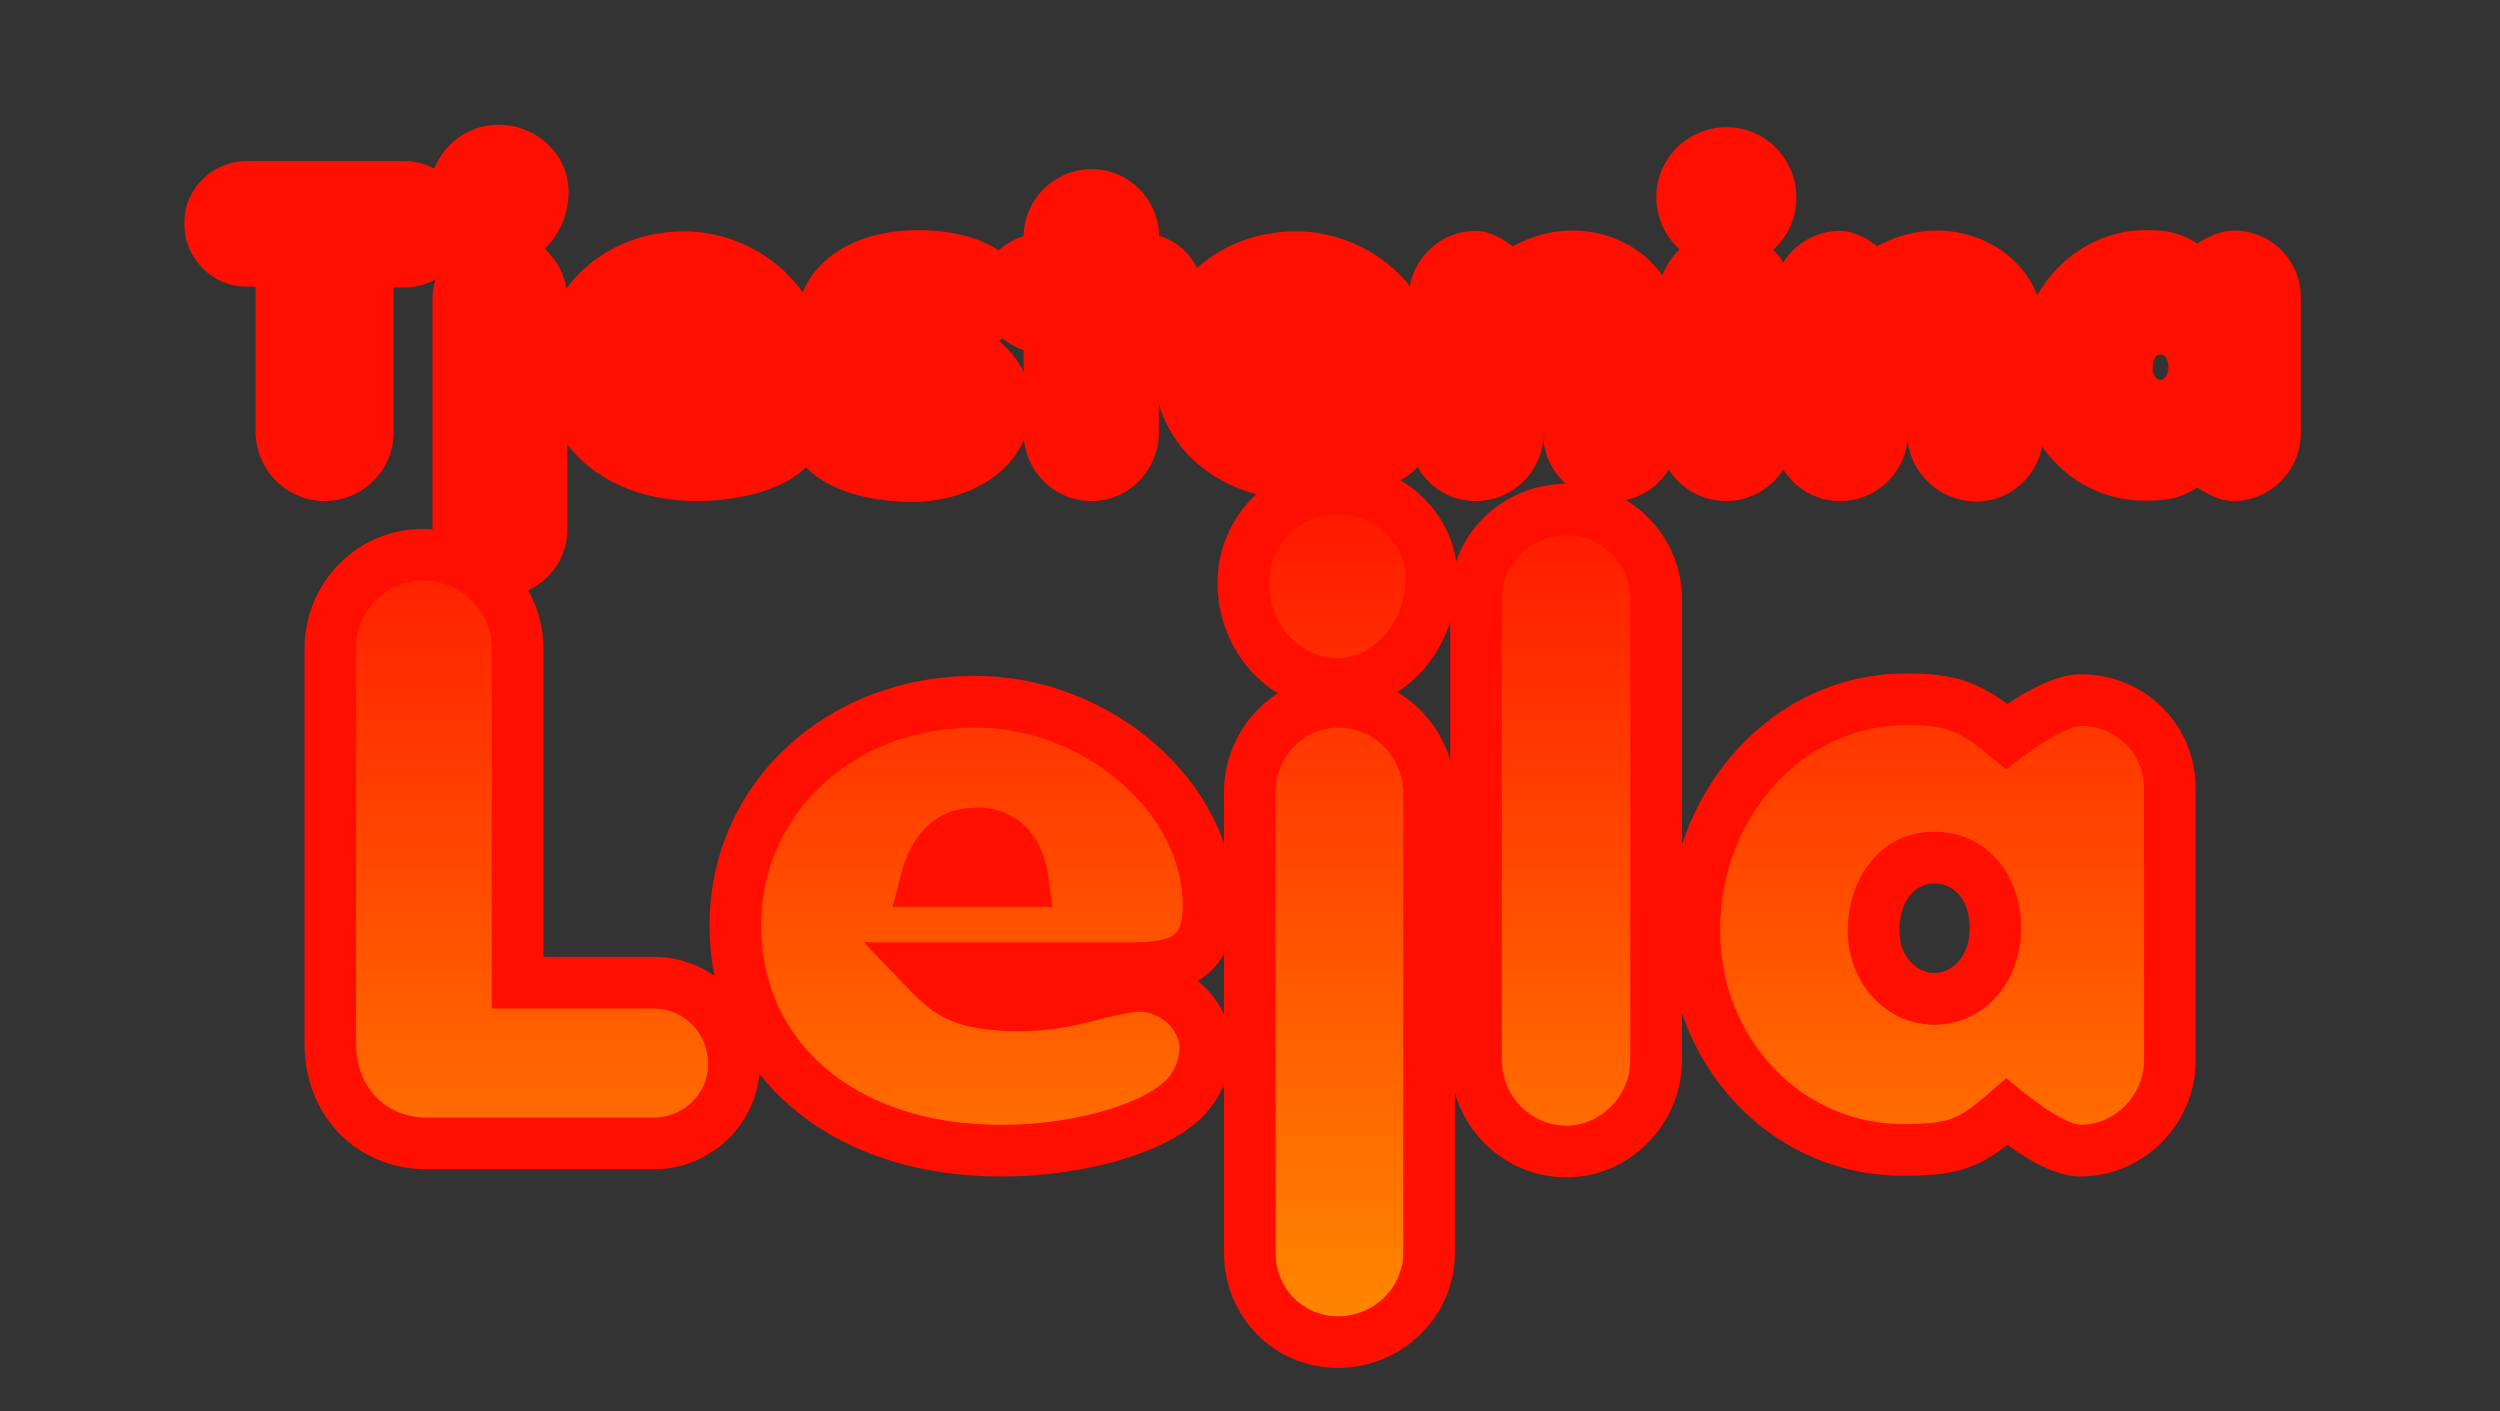 <svg width="774" height="437" viewBox="0 0 774 437" fill="none" xmlns="http://www.w3.org/2000/svg">
<rect x="0" y="0" width="774" height="437" fill="#333333" stroke="none"/>
<path d="M86.125 81.75H76.375C69.5 81.75 64 76 64 69.125C64 62.375 69.625 56.875 76.375 56.875H125.25C132.125 56.875 137.75 62.625 137.75 69.75C137.75 76.5 132.125 82 125.25 82H114.875V133.875C114.875 141.75 108.375 148.125 100.5 148.125C92.625 148.125 86.125 141.625 86.125 133.625V81.75ZM168.655 163.875C168.655 171.625 162.28 177.75 154.53 177.75C146.905 177.75 140.905 171.625 140.905 164V92.625C140.905 85 146.905 78.625 154.655 78.625C162.28 78.625 168.655 85 168.655 92.75V163.875ZM139.905 60.25C139.905 52.125 146.405 45.625 154.405 45.625C162.405 45.625 169.03 51.875 169.03 59.375C169.03 68.5 162.405 75.875 154.405 75.875C146.405 75.875 139.905 68.875 139.905 60.25ZM203.925 119.875C206.675 122.75 208.05 123.875 210.8 124.75C213.05 125.375 215.55 125.625 218.425 125.625C222.05 125.625 225.3 125.25 230.175 123.875C233.3 123.125 235.55 122.625 237.175 122.625C242.675 122.625 247.425 127.125 247.425 132.25C247.425 135.375 245.925 138.5 243.675 140.5C238.675 145 227.3 148.125 215.8 148.125C191.3 148.125 174.675 133.875 174.675 113.25C174.675 93.625 190.8 78.625 211.8 78.625C230.8 78.625 247.925 93.5 247.925 110.125C247.925 117.125 244.675 119.875 236.55 119.875H203.925ZM212.05 99C207.925 99 205.425 101.5 204.175 106.375H219.175C218.55 101.625 216.05 99 212.05 99ZM290.434 98.875C285.309 97.625 284.434 97.5 283.059 97.5C281.434 97.5 280.059 98.375 280.059 99.25C280.059 100.625 281.434 101.5 285.059 102.5C288.809 103.625 293.184 105.125 295.309 105.75C305.809 109.375 312.184 116.875 312.184 125.5C312.184 138.625 299.559 148.375 282.434 148.375C264.684 148.375 251.309 141.625 251.309 132.5C251.309 126.875 256.059 122.375 262.184 122.375C265.309 122.375 266.934 122.75 273.059 125C277.309 126.625 279.434 127.125 281.684 127.125C284.059 127.125 285.184 126.625 285.184 125.25C285.184 123.75 283.559 122.75 279.059 121.75C274.434 120.375 269.559 119 266.934 118.125C258.559 115.125 253.559 108.75 253.559 100.75C253.559 87.25 265.809 78.25 284.434 78.25C299.309 78.25 310.434 83.875 310.434 91.375C310.434 96.75 306.184 100.875 300.184 100.875C298.809 100.875 297.309 100.625 294.059 99.875L290.434 98.875ZM323.907 102.375H322.907C316.032 102.25 310.532 96.875 310.532 90.375C310.532 84.25 316.032 79.25 322.657 79.25H323.907V73.5C323.907 65.625 330.282 59.375 338.032 59.375C345.657 59.375 351.907 65.75 351.907 73.625V79.25H353.532C360.032 79.25 365.282 84.375 365.282 90.75C365.282 97.125 360.157 102.25 353.532 102.5L351.782 102.625V133.875C351.782 141.75 345.532 148.125 337.907 148.125C330.157 148.125 323.907 141.75 323.907 133.875V102.375ZM393.378 119.875C396.128 122.75 397.503 123.875 400.253 124.75C402.503 125.375 405.003 125.625 407.878 125.625C411.503 125.625 414.753 125.25 419.628 123.875C422.753 123.125 425.003 122.625 426.628 122.625C432.128 122.625 436.878 127.125 436.878 132.25C436.878 135.375 435.378 138.5 433.128 140.5C428.128 145 416.753 148.125 405.253 148.125C380.753 148.125 364.128 133.875 364.128 113.25C364.128 93.625 380.253 78.625 401.253 78.625C420.253 78.625 437.378 93.5 437.378 110.125C437.378 117.125 434.128 119.875 426.003 119.875H393.378ZM401.503 99C397.378 99 394.878 101.5 393.628 106.375H408.628C408.003 101.625 405.503 99 401.503 99ZM467.887 85C469.512 83.875 470.762 83.125 471.512 82.5C476.262 79.875 481.512 78.375 486.762 78.375C501.387 78.375 512.887 88.75 512.887 102V134.125C512.887 141.875 506.637 148.25 499.137 148.25C491.262 148.25 484.762 142 484.762 134.25V108.25C484.762 104.25 481.762 101.25 478.012 101.25C474.137 101.25 470.887 104.25 470.887 108.25V134.125C470.887 141.875 464.637 148.125 456.887 148.125C449.262 148.125 443.137 141.875 443.137 134.125V92.375C443.137 84.75 449.262 78.5 456.887 78.5C459.512 78.5 463.387 80.75 467.887 85ZM548.413 134C548.413 141.875 542.038 148.125 534.413 148.125C526.663 148.125 520.413 141.875 520.413 134.125V92.375C520.413 84.75 526.788 78.5 534.538 78.5C542.163 78.5 548.413 84.875 548.413 92.625V134ZM519.788 61C519.788 53 526.413 46.375 534.538 46.375C542.663 46.375 549.163 53 549.163 61.25C549.163 69.25 542.663 75.875 534.538 75.875C526.413 75.875 519.788 69.125 519.788 61ZM580.68 85C582.305 83.875 583.555 83.125 584.305 82.5C589.055 79.875 594.305 78.375 599.555 78.375C614.18 78.375 625.68 88.75 625.68 102V134.125C625.68 141.875 619.43 148.25 611.93 148.25C604.055 148.25 597.555 142 597.555 134.25V108.25C597.555 104.25 594.555 101.25 590.805 101.25C586.93 101.25 583.68 104.25 583.68 108.25V134.125C583.68 141.875 577.43 148.125 569.68 148.125C562.055 148.125 555.93 141.875 555.93 134.125V92.375C555.93 84.75 562.055 78.5 569.68 78.5C572.305 78.5 576.18 80.75 580.68 85ZM680.081 84C684.831 80.375 688.956 78.375 691.581 78.375C699.206 78.375 705.331 84.375 705.331 92.125V134.125C705.331 141.75 699.081 148.125 691.456 148.125C688.831 148.125 684.706 145.875 680.081 142.125C674.331 147.125 671.956 148 663.956 148C646.081 148 631.706 133 631.706 114C631.706 94.25 646.331 78.25 664.456 78.25C671.456 78.25 674.331 79.25 680.081 84ZM668.831 102.75C663.331 102.75 659.456 107.5 659.456 114.125C659.456 120 663.706 124.625 668.831 124.625C674.206 124.625 678.331 119.875 678.331 113.75C678.331 107.375 674.456 102.75 668.831 102.75Z" fill="#FF0F00"/>
<path d="M86.125 81.75H92.625V75.25H86.125V81.75ZM114.875 82V75.5H108.375V82H114.875ZM86.125 75.25H76.375V88.25H86.125V75.25ZM76.375 75.25C73.258 75.25 70.5 72.58 70.5 69.125H57.5C57.5 79.42 65.742 88.25 76.375 88.25V75.25ZM70.5 69.125C70.5 66.05 73.129 63.375 76.375 63.375V50.375C66.121 50.375 57.5 58.7 57.5 69.125H70.5ZM76.375 63.375H125.25V50.375H76.375V63.375ZM125.25 63.375C128.37 63.375 131.25 66.047 131.25 69.75H144.25C144.25 59.203 135.88 50.375 125.25 50.375V63.375ZM131.25 69.75C131.25 72.783 128.664 75.5 125.25 75.5V88.5C135.586 88.5 144.25 80.217 144.25 69.75H131.25ZM125.25 75.5H114.875V88.5H125.25V75.5ZM108.375 82V133.875H121.375V82H108.375ZM108.375 133.875C108.375 138.087 104.859 141.625 100.5 141.625V154.625C111.891 154.625 121.375 145.413 121.375 133.875H108.375ZM100.5 141.625C96.251 141.625 92.625 138.072 92.625 133.625H79.625C79.625 145.178 88.999 154.625 100.5 154.625V141.625ZM92.625 133.625V81.75H79.625V133.625H92.625ZM162.155 163.875C162.155 167.885 158.843 171.25 154.53 171.25V184.25C165.718 184.25 175.155 175.365 175.155 163.875H162.155ZM154.53 171.25C150.572 171.25 147.405 168.113 147.405 164H134.405C134.405 175.137 143.238 184.25 154.53 184.25V171.25ZM147.405 164V92.625H134.405V164H147.405ZM147.405 92.625C147.405 88.397 150.685 85.125 154.655 85.125V72.125C143.126 72.125 134.405 81.603 134.405 92.625H147.405ZM154.655 85.125C158.653 85.125 162.155 88.552 162.155 92.75H175.155C175.155 81.448 165.908 72.125 154.655 72.125V85.125ZM162.155 92.75V163.875H175.155V92.75H162.155ZM146.405 60.25C146.405 55.678 150.031 52.125 154.405 52.125V39.125C142.779 39.125 133.405 48.572 133.405 60.25H146.405ZM154.405 52.125C159.192 52.125 162.53 55.831 162.53 59.375H175.53C175.53 47.919 165.618 39.125 154.405 39.125V52.125ZM162.53 59.375C162.53 65.643 158.124 69.375 154.405 69.375V82.375C166.686 82.375 175.53 71.357 175.53 59.375H162.53ZM154.405 69.375C150.443 69.375 146.405 65.75 146.405 60.25H133.405C133.405 72 142.368 82.375 154.405 82.375V69.375ZM203.925 119.875V113.375H188.713L199.228 124.368L203.925 119.875ZM210.8 124.75L208.829 130.944L208.944 130.981L209.06 131.013L210.8 124.75ZM230.175 123.875L228.658 117.554L228.533 117.584L228.41 117.619L230.175 123.875ZM243.675 140.5L239.356 135.642L239.341 135.655L239.327 135.669L243.675 140.5ZM204.175 106.375L197.878 104.761L195.798 112.875H204.175V106.375ZM219.175 106.375V112.875H226.586L225.619 105.527L219.175 106.375ZM199.228 124.368C202.23 127.507 204.522 129.574 208.829 130.944L212.771 118.556C211.944 118.293 211.564 118.081 211.185 117.806C210.665 117.427 209.978 116.8 208.622 115.382L199.228 124.368ZM209.06 131.013C212.067 131.848 215.199 132.125 218.425 132.125V119.125C215.901 119.125 214.033 118.902 212.539 118.487L209.06 131.013ZM218.425 132.125C222.675 132.125 226.518 131.66 231.939 130.131L228.41 117.619C224.082 118.84 221.425 119.125 218.425 119.125V132.125ZM231.692 130.196C235.078 129.383 236.488 129.125 237.175 129.125V116.125C234.612 116.125 231.521 116.867 228.658 117.554L231.692 130.196ZM237.175 129.125C239.459 129.125 240.925 131.077 240.925 132.25H253.925C253.925 123.173 245.891 116.125 237.175 116.125V129.125ZM240.925 132.25C240.925 133.421 240.293 134.809 239.356 135.642L247.993 145.358C251.557 142.191 253.925 137.329 253.925 132.25H240.925ZM239.327 135.669C237.91 136.944 234.932 138.506 230.458 139.731C226.135 140.915 220.995 141.625 215.8 141.625V154.625C222.104 154.625 228.402 153.773 233.892 152.269C239.231 150.807 244.44 148.556 248.023 145.331L239.327 135.669ZM215.8 141.625C204.78 141.625 196.087 138.426 190.261 133.471C184.518 128.585 181.175 121.688 181.175 113.25H168.175C168.175 125.437 173.144 135.977 181.838 143.373C190.451 150.699 202.319 154.625 215.8 154.625V141.625ZM181.175 113.25C181.175 97.639 193.95 85.125 211.8 85.125V72.125C187.649 72.125 168.175 89.611 168.175 113.25H181.175ZM211.8 85.125C219.632 85.125 227.169 88.21 232.718 93.042C238.29 97.895 241.425 104.093 241.425 110.125H254.425C254.425 99.532 248.997 89.98 241.256 83.239C233.493 76.478 222.967 72.125 211.8 72.125V85.125ZM241.425 110.125C241.425 111.411 241.27 112.122 241.15 112.468C241.095 112.626 241.054 112.689 241.05 112.696C241.047 112.7 241.048 112.698 241.053 112.692C241.058 112.687 241.062 112.683 241.061 112.684C241.042 112.7 240.172 113.375 236.55 113.375V126.375C241.053 126.375 245.87 125.675 249.507 122.566C253.411 119.23 254.425 114.5 254.425 110.125H241.425ZM236.55 113.375H203.925V126.375H236.55V113.375ZM212.05 92.5C208.549 92.5 205.215 93.617 202.553 96.151C200.052 98.531 198.673 101.66 197.878 104.761L210.471 107.989C210.926 106.215 211.422 105.656 211.516 105.568C211.536 105.549 211.54 105.547 211.531 105.553C211.521 105.559 211.516 105.561 211.523 105.558C211.532 105.555 211.679 105.5 212.05 105.5V92.5ZM204.175 112.875H219.175V99.875H204.175V112.875ZM225.619 105.527C225.19 102.263 224.02 98.953 221.561 96.399C218.979 93.716 215.582 92.5 212.05 92.5V105.5C212.335 105.5 212.414 105.545 212.364 105.526C212.301 105.501 212.231 105.451 212.195 105.414C212.142 105.359 212.535 105.737 212.73 107.223L225.619 105.527ZM290.434 98.875L292.162 92.609L292.068 92.583L291.974 92.56L290.434 98.875ZM285.059 102.5L286.926 96.274L286.857 96.253L286.787 96.234L285.059 102.5ZM295.309 105.75L297.43 99.606L297.287 99.557L297.143 99.514L295.309 105.75ZM273.059 125L275.38 118.929L275.34 118.913L275.3 118.899L273.059 125ZM279.059 121.75L277.206 127.98L277.425 128.046L277.649 128.095L279.059 121.75ZM266.934 118.125L264.742 124.244L264.81 124.269L264.878 124.291L266.934 118.125ZM294.059 99.875L292.33 106.141L292.463 106.178L292.597 106.209L294.059 99.875ZM291.974 92.56C286.983 91.343 285.346 91 283.059 91V104C283.521 104 283.634 103.907 288.893 105.19L291.974 92.56ZM283.059 91C281.146 91 279.227 91.5 277.605 92.473C276.333 93.236 273.559 95.388 273.559 99.25H286.559C286.559 100.78 285.956 101.899 285.493 102.515C285.033 103.126 284.562 103.46 284.293 103.621C283.765 103.938 283.346 104 283.059 104V91ZM273.559 99.25C273.559 102.782 275.631 105.155 277.668 106.473C279.361 107.568 281.445 108.246 283.33 108.766L286.787 96.234C285.997 96.016 285.446 95.836 285.069 95.692C284.674 95.541 284.614 95.483 284.73 95.558C284.851 95.637 285.35 95.979 285.811 96.703C286.326 97.511 286.559 98.423 286.559 99.25H273.559ZM283.191 108.726C284.986 109.265 286.953 109.899 288.785 110.495C290.556 111.07 292.3 111.64 293.475 111.986L297.143 99.514C296.192 99.235 294.686 98.743 292.801 98.13C290.977 97.538 288.881 96.861 286.926 96.274L283.191 108.726ZM293.187 111.894C301.996 114.935 305.684 120.517 305.684 125.5H318.684C318.684 113.233 309.621 103.815 297.43 99.606L293.187 111.894ZM305.684 125.5C305.684 133.557 297.651 141.875 282.434 141.875V154.875C301.466 154.875 318.684 143.693 318.684 125.5H305.684ZM282.434 141.875C274.285 141.875 267.578 140.311 263.161 138.065C258.544 135.718 257.809 133.486 257.809 132.5H244.809C244.809 140.639 250.761 146.344 257.269 149.653C263.976 153.064 272.832 154.875 282.434 154.875V141.875ZM257.809 132.5C257.809 130.863 259.237 128.875 262.184 128.875V115.875C252.88 115.875 244.809 122.887 244.809 132.5H257.809ZM262.184 128.875C263.383 128.875 264.039 128.939 264.979 129.164C266.127 129.44 267.736 129.969 270.817 131.101L275.3 118.899C269.031 116.596 266.509 115.875 262.184 115.875V128.875ZM270.737 131.071C275.188 132.773 278.216 133.625 281.684 133.625V120.625C280.651 120.625 279.429 120.477 275.38 118.929L270.737 131.071ZM281.684 133.625C283.039 133.625 285.253 133.533 287.293 132.485C288.467 131.883 289.686 130.913 290.56 129.44C291.424 127.986 291.684 126.489 291.684 125.25H278.684C278.684 124.698 278.803 123.78 279.381 122.806C279.97 121.813 280.76 121.227 281.355 120.921C281.634 120.778 281.862 120.699 282.002 120.658C282.141 120.617 282.226 120.604 282.233 120.603C282.243 120.601 282.204 120.608 282.105 120.614C282.007 120.62 281.869 120.625 281.684 120.625V133.625ZM291.684 125.25C291.684 121.397 289.255 118.959 287.072 117.691C285.183 116.594 282.815 115.926 280.469 115.405L277.649 128.095C278.646 128.317 279.37 128.514 279.886 128.683C280.422 128.859 280.588 128.959 280.545 128.934C280.506 128.911 280.01 128.623 279.522 127.921C278.962 127.115 278.684 126.155 278.684 125.25H291.684ZM280.911 115.52C276.099 114.089 271.481 112.789 268.989 111.959L264.878 124.291C267.636 125.211 272.768 126.661 277.206 127.98L280.911 115.52ZM269.126 112.006C262.871 109.765 260.059 105.543 260.059 100.75H247.059C247.059 111.957 254.247 120.485 264.742 124.244L269.126 112.006ZM260.059 100.75C260.059 96.204 262.024 92.478 265.846 89.686C269.831 86.775 276.087 84.75 284.434 84.75V71.75C274.155 71.75 264.974 74.225 258.178 79.189C251.218 84.272 247.059 91.796 247.059 100.75H260.059ZM284.434 84.75C291.148 84.75 296.58 86.034 300.081 87.802C303.801 89.681 303.934 91.233 303.934 91.375H316.934C316.934 84.017 311.503 79.007 305.942 76.198C300.162 73.279 292.594 71.75 284.434 71.75V84.75ZM303.934 91.375C303.934 92.283 303.602 92.939 303.108 93.404C302.6 93.881 301.671 94.375 300.184 94.375V107.375C309.386 107.375 316.934 100.715 316.934 91.375H303.934ZM300.184 94.375C299.636 94.375 298.798 94.298 295.52 93.541L292.597 106.209C295.819 106.952 297.981 107.375 300.184 107.375V94.375ZM295.787 93.609L292.162 92.609L288.705 105.141L292.33 106.141L295.787 93.609ZM323.907 102.375H330.407V95.875H323.907V102.375ZM322.907 102.375L322.789 108.874L322.848 108.875H322.907V102.375ZM323.907 79.25V85.75H330.407V79.25H323.907ZM351.907 79.25H345.407V85.75H351.907V79.25ZM353.532 102.5L353.287 96.005L353.178 96.009L353.069 96.016L353.532 102.5ZM351.782 102.625L351.319 96.141L345.282 96.573V102.625H351.782ZM323.907 95.875H322.907V108.875H323.907V95.875ZM323.025 95.876C319.408 95.81 317.032 93.052 317.032 90.375H304.032C304.032 100.698 312.657 108.69 322.789 108.874L323.025 95.876ZM317.032 90.375C317.032 88.372 319.066 85.75 322.657 85.75V72.75C312.999 72.75 304.032 80.128 304.032 90.375H317.032ZM322.657 85.75H323.907V72.75H322.657V85.75ZM330.407 79.25V73.5H317.407V79.25H330.407ZM330.407 73.5C330.407 69.252 333.835 65.875 338.032 65.875V52.875C326.73 52.875 317.407 61.998 317.407 73.5H330.407ZM338.032 65.875C341.918 65.875 345.407 69.189 345.407 73.625H358.407C358.407 62.311 349.397 52.875 338.032 52.875V65.875ZM345.407 73.625V79.25H358.407V73.625H345.407ZM351.907 85.75H353.532V72.75H351.907V85.75ZM353.532 85.75C356.58 85.75 358.782 88.101 358.782 90.75H371.782C371.782 80.649 363.485 72.75 353.532 72.75V85.75ZM358.782 90.75C358.782 93.406 356.649 95.878 353.287 96.005L353.777 108.995C363.665 108.622 371.782 100.844 371.782 90.75H358.782ZM353.069 96.016L351.319 96.141L352.245 109.108L353.995 108.983L353.069 96.016ZM345.282 102.625V133.875H358.282V102.625H345.282ZM345.282 133.875C345.282 138.311 341.793 141.625 337.907 141.625V154.625C349.272 154.625 358.282 145.189 358.282 133.875H345.282ZM337.907 141.625C333.859 141.625 330.407 138.273 330.407 133.875H317.407C317.407 145.227 326.455 154.625 337.907 154.625V141.625ZM330.407 133.875V102.375H317.407V133.875H330.407ZM393.378 119.875V113.375H378.166L388.681 124.368L393.378 119.875ZM400.253 124.75L398.282 130.944L398.397 130.981L398.513 131.013L400.253 124.75ZM419.628 123.875L418.111 117.554L417.987 117.584L417.863 117.619L419.628 123.875ZM433.128 140.5L428.81 135.642L428.795 135.655L428.78 135.669L433.128 140.5ZM393.628 106.375L387.332 104.761L385.251 112.875H393.628V106.375ZM408.628 106.375V112.875H416.039L415.072 105.527L408.628 106.375ZM388.681 124.368C391.684 127.507 393.975 129.574 398.282 130.944L402.224 118.556C401.397 118.293 401.017 118.081 400.639 117.806C400.118 117.427 399.431 116.8 398.075 115.382L388.681 124.368ZM398.513 131.013C401.52 131.848 404.652 132.125 407.878 132.125V119.125C405.354 119.125 403.486 118.902 401.993 118.487L398.513 131.013ZM407.878 132.125C412.128 132.125 415.971 131.66 421.392 130.131L417.863 117.619C413.535 118.84 410.878 119.125 407.878 119.125V132.125ZM421.145 130.196C424.532 129.383 425.941 129.125 426.628 129.125V116.125C424.065 116.125 420.974 116.867 418.111 117.554L421.145 130.196ZM426.628 129.125C428.912 129.125 430.378 131.077 430.378 132.25H443.378C443.378 123.173 435.344 116.125 426.628 116.125V129.125ZM430.378 132.25C430.378 133.421 429.746 134.809 428.81 135.642L437.446 145.358C441.01 142.191 443.378 137.329 443.378 132.25H430.378ZM428.78 135.669C427.363 136.944 424.385 138.506 419.911 139.731C415.588 140.915 410.448 141.625 405.253 141.625V154.625C411.558 154.625 417.855 153.773 423.345 152.269C428.684 150.807 433.893 148.556 437.476 145.331L428.78 135.669ZM405.253 141.625C394.233 141.625 385.54 138.426 379.715 133.471C373.971 128.585 370.628 121.688 370.628 113.25H357.628C357.628 125.437 362.597 135.977 371.291 143.373C379.904 150.699 391.772 154.625 405.253 154.625V141.625ZM370.628 113.25C370.628 97.639 383.404 85.125 401.253 85.125V72.125C377.102 72.125 357.628 89.611 357.628 113.25H370.628ZM401.253 85.125C409.085 85.125 416.622 88.21 422.172 93.042C427.743 97.895 430.878 104.093 430.878 110.125H443.878C443.878 99.532 438.45 89.98 430.709 83.239C422.946 76.478 412.421 72.125 401.253 72.125V85.125ZM430.878 110.125C430.878 111.411 430.724 112.122 430.603 112.468C430.548 112.626 430.507 112.689 430.503 112.696C430.5 112.7 430.501 112.698 430.506 112.692C430.511 112.687 430.515 112.683 430.514 112.684C430.495 112.7 429.625 113.375 426.003 113.375V126.375C430.506 126.375 435.323 125.675 438.96 122.566C442.864 119.23 443.878 114.5 443.878 110.125H430.878ZM426.003 113.375H393.378V126.375H426.003V113.375ZM401.503 92.5C398.002 92.5 394.668 93.617 392.006 96.151C389.505 98.531 388.127 101.66 387.332 104.761L399.924 107.989C400.379 106.215 400.876 105.656 400.969 105.568C400.989 105.549 400.993 105.547 400.984 105.553C400.974 105.559 400.969 105.561 400.976 105.558C400.985 105.555 401.132 105.5 401.503 105.5V92.5ZM393.628 112.875H408.628V99.875H393.628V112.875ZM415.072 105.527C414.643 102.263 413.473 98.953 411.014 96.399C408.432 93.716 405.035 92.5 401.503 92.5V105.5C401.788 105.5 401.867 105.545 401.817 105.526C401.754 105.501 401.684 105.451 401.648 105.414C401.595 105.359 401.988 105.737 402.183 107.223L415.072 105.527ZM467.887 85L463.424 89.726L467.254 93.344L471.587 90.344L467.887 85ZM471.512 82.5L468.368 76.811L467.826 77.11L467.351 77.507L471.512 82.5ZM471.587 90.344C472.337 89.825 472.96 89.419 473.633 88.971C474.214 88.584 474.993 88.06 475.673 87.493L467.351 77.507C467.351 77.507 467.332 77.522 467.287 77.556C467.243 77.59 467.182 77.634 467.099 77.693C466.929 77.814 466.713 77.96 466.422 78.154C465.876 78.518 465.062 79.05 464.187 79.656L471.587 90.344ZM474.656 88.189C478.567 86.028 482.745 84.875 486.762 84.875V71.875C480.279 71.875 473.956 73.722 468.368 76.811L474.656 88.189ZM486.762 84.875C498.432 84.875 506.387 92.944 506.387 102H519.387C519.387 84.556 504.341 71.875 486.762 71.875V84.875ZM506.387 102V134.125H519.387V102H506.387ZM506.387 134.125C506.387 138.437 502.896 141.75 499.137 141.75V154.75C510.377 154.75 519.387 145.313 519.387 134.125H506.387ZM499.137 141.75C494.664 141.75 491.262 138.225 491.262 134.25H478.262C478.262 145.775 487.86 154.75 499.137 154.75V141.75ZM491.262 134.25V108.25H478.262V134.25H491.262ZM491.262 108.25C491.262 100.816 485.506 94.75 478.012 94.75V107.75C478.075 107.75 478.101 107.761 478.105 107.763C478.113 107.766 478.124 107.772 478.139 107.788C478.154 107.803 478.18 107.835 478.205 107.897C478.229 107.957 478.262 108.069 478.262 108.25H491.262ZM478.012 94.75C470.774 94.75 464.387 100.437 464.387 108.25H477.387C477.387 108.141 477.407 108.082 477.42 108.051C477.436 108.015 477.462 107.973 477.507 107.93C477.599 107.841 477.766 107.75 478.012 107.75V94.75ZM464.387 108.25V134.125H477.387V108.25H464.387ZM464.387 134.125C464.387 138.285 461.047 141.625 456.887 141.625V154.625C468.227 154.625 477.387 145.465 477.387 134.125H464.387ZM456.887 141.625C452.966 141.625 449.637 138.4 449.637 134.125H436.637C436.637 145.35 445.558 154.625 456.887 154.625V141.625ZM449.637 134.125V92.375H436.637V134.125H449.637ZM449.637 92.375C449.637 88.263 452.928 85 456.887 85V72C445.595 72 436.637 81.237 436.637 92.375H449.637ZM456.887 85C456.514 85 456.947 84.911 458.388 85.759C459.702 86.532 461.406 87.82 463.424 89.726L472.35 80.274C469.868 77.93 467.384 75.968 464.979 74.554C462.701 73.214 459.884 72 456.887 72V85ZM541.913 134C541.913 138.285 538.448 141.625 534.413 141.625V154.625C545.628 154.625 554.913 145.465 554.913 134H541.913ZM534.413 141.625C530.253 141.625 526.913 138.285 526.913 134.125H513.913C513.913 145.465 523.073 154.625 534.413 154.625V141.625ZM526.913 134.125V92.375H513.913V134.125H526.913ZM526.913 92.375C526.913 88.453 530.264 85 534.538 85V72C523.312 72 513.913 81.047 513.913 92.375H526.913ZM534.538 85C538.461 85 541.913 88.351 541.913 92.625H554.913C554.913 81.399 545.866 72 534.538 72V85ZM541.913 92.625V134H554.913V92.625H541.913ZM526.288 61C526.288 56.626 529.967 52.875 534.538 52.875V39.875C522.859 39.875 513.288 49.374 513.288 61H526.288ZM534.538 52.875C538.966 52.875 542.663 56.481 542.663 61.25H555.663C555.663 49.518 546.36 39.875 534.538 39.875V52.875ZM542.663 61.25C542.663 65.696 539.037 69.375 534.538 69.375V82.375C546.289 82.375 555.663 72.804 555.663 61.25H542.663ZM534.538 69.375C530.074 69.375 526.288 65.607 526.288 61H513.288C513.288 72.643 522.752 82.375 534.538 82.375V69.375ZM580.68 85L576.217 89.726L580.047 93.344L584.38 90.344L580.68 85ZM584.305 82.5L581.161 76.811L580.619 77.11L580.143 77.507L584.305 82.5ZM584.38 90.344C585.13 89.825 585.753 89.419 586.426 88.971C587.006 88.584 587.786 88.06 588.466 87.493L580.143 77.507C580.144 77.507 580.125 77.522 580.08 77.556C580.036 77.59 579.975 77.634 579.892 77.693C579.721 77.814 579.506 77.96 579.215 78.154C578.669 78.518 577.855 79.05 576.98 79.656L584.38 90.344ZM587.449 88.189C591.36 86.028 595.538 84.875 599.555 84.875V71.875C593.072 71.875 586.749 73.722 581.161 76.811L587.449 88.189ZM599.555 84.875C611.225 84.875 619.18 92.944 619.18 102H632.18C632.18 84.556 617.134 71.875 599.555 71.875V84.875ZM619.18 102V134.125H632.18V102H619.18ZM619.18 134.125C619.18 138.437 615.689 141.75 611.93 141.75V154.75C623.17 154.75 632.18 145.313 632.18 134.125H619.18ZM611.93 141.75C607.457 141.75 604.055 138.225 604.055 134.25H591.055C591.055 145.775 600.653 154.75 611.93 154.75V141.75ZM604.055 134.25V108.25H591.055V134.25H604.055ZM604.055 108.25C604.055 100.816 598.299 94.75 590.805 94.75V107.75C590.868 107.75 590.894 107.761 590.898 107.763C590.906 107.766 590.917 107.772 590.932 107.788C590.947 107.803 590.973 107.835 590.998 107.897C591.022 107.957 591.055 108.069 591.055 108.25H604.055ZM590.805 94.75C583.567 94.75 577.18 100.437 577.18 108.25H590.18C590.18 108.141 590.2 108.082 590.213 108.051C590.229 108.015 590.255 107.973 590.3 107.93C590.392 107.841 590.559 107.75 590.805 107.75V94.75ZM577.18 108.25V134.125H590.18V108.25H577.18ZM577.18 134.125C577.18 138.285 573.84 141.625 569.68 141.625V154.625C581.02 154.625 590.18 145.465 590.18 134.125H577.18ZM569.68 141.625C565.759 141.625 562.43 138.4 562.43 134.125H549.43C549.43 145.35 558.351 154.625 569.68 154.625V141.625ZM562.43 134.125V92.375H549.43V134.125H562.43ZM562.43 92.375C562.43 88.263 565.721 85 569.68 85V72C558.388 72 549.43 81.237 549.43 92.375H562.43ZM569.68 85C569.307 85 569.74 84.911 571.181 85.759C572.495 86.532 574.199 87.82 576.217 89.726L585.143 80.274C582.661 77.93 580.177 75.968 577.772 74.554C575.494 73.214 572.677 72 569.68 72V85ZM680.081 84L675.941 89.011L679.921 92.299L684.024 89.167L680.081 84ZM680.081 142.125L684.175 137.076L679.935 133.638L675.816 137.22L680.081 142.125ZM684.024 89.167C686.16 87.537 688.012 86.386 689.479 85.67C691.076 84.89 691.714 84.875 691.581 84.875V71.875C688.823 71.875 686.086 72.86 683.777 73.987C681.338 75.177 678.752 76.838 676.138 78.833L684.024 89.167ZM691.581 84.875C695.655 84.875 698.831 88.003 698.831 92.125H711.831C711.831 80.746 702.757 71.875 691.581 71.875V84.875ZM698.831 92.125V134.125H711.831V92.125H698.831ZM698.831 134.125C698.831 138.236 695.416 141.625 691.456 141.625V154.625C702.746 154.625 711.831 145.264 711.831 134.125H698.831ZM691.456 141.625C691.746 141.625 691.2 141.659 689.573 140.793C688.111 140.015 686.275 138.779 684.175 137.076L675.987 147.174C678.512 149.221 681.051 150.985 683.465 152.269C685.712 153.466 688.541 154.625 691.456 154.625V141.625ZM675.816 137.22C673.044 139.63 671.764 140.419 670.634 140.831C669.469 141.257 667.861 141.5 663.956 141.5V154.5C668.052 154.5 671.631 154.306 675.09 153.044C678.586 151.768 681.368 149.62 684.346 147.03L675.816 137.22ZM663.956 141.5C649.971 141.5 638.206 129.718 638.206 114H625.206C625.206 136.282 642.191 154.5 663.956 154.5V141.5ZM638.206 114C638.206 97.287 650.449 84.75 664.456 84.75V71.75C642.213 71.75 625.206 91.213 625.206 114H638.206ZM664.456 84.75C667.705 84.75 669.269 84.997 670.509 85.45C671.773 85.911 673.247 86.785 675.941 89.011L684.221 78.989C681.165 76.465 678.327 74.464 674.965 73.237C671.581 72.003 668.207 71.75 664.456 71.75V84.75ZM668.831 96.25C658.606 96.25 652.956 105.162 652.956 114.125H665.956C665.956 112.044 666.563 110.737 667.103 110.08C667.576 109.504 668.105 109.25 668.831 109.25V96.25ZM652.956 114.125C652.956 122.935 659.494 131.125 668.831 131.125V118.125C667.918 118.125 665.956 117.065 665.956 114.125H652.956ZM668.831 131.125C678.603 131.125 684.831 122.6 684.831 113.75H671.831C671.831 115.362 671.292 116.531 670.698 117.212C670.131 117.862 669.496 118.125 668.831 118.125V131.125ZM684.831 113.75C684.831 104.77 678.957 96.25 668.831 96.25V109.25C669.732 109.25 670.307 109.566 670.753 110.086C671.26 110.679 671.831 111.855 671.831 113.75H684.831Z" fill="white"/>
<mask id="path-3-outside-1_540_20" maskUnits="userSpaceOnUse" x="57" y="38" width="656" height="147" fill="black">
<rect fill="white" x="57" y="38" width="656" height="147"/>
<path d="M86.125 81.75H76.375C69.5 81.75 64 76 64 69.125C64 62.375 69.625 56.875 76.375 56.875H125.25C132.125 56.875 137.75 62.625 137.75 69.75C137.75 76.5 132.125 82 125.25 82H114.875V133.875C114.875 141.75 108.375 148.125 100.5 148.125C92.625 148.125 86.125 141.625 86.125 133.625V81.75ZM168.655 163.875C168.655 171.625 162.28 177.75 154.53 177.75C146.905 177.75 140.905 171.625 140.905 164V92.625C140.905 85 146.905 78.625 154.655 78.625C162.28 78.625 168.655 85 168.655 92.75V163.875ZM139.905 60.25C139.905 52.125 146.405 45.625 154.405 45.625C162.405 45.625 169.03 51.875 169.03 59.375C169.03 68.5 162.405 75.875 154.405 75.875C146.405 75.875 139.905 68.875 139.905 60.25ZM203.925 119.875C206.675 122.75 208.05 123.875 210.8 124.75C213.05 125.375 215.55 125.625 218.425 125.625C222.05 125.625 225.3 125.25 230.175 123.875C233.3 123.125 235.55 122.625 237.175 122.625C242.675 122.625 247.425 127.125 247.425 132.25C247.425 135.375 245.925 138.5 243.675 140.5C238.675 145 227.3 148.125 215.8 148.125C191.3 148.125 174.675 133.875 174.675 113.25C174.675 93.625 190.8 78.625 211.8 78.625C230.8 78.625 247.925 93.5 247.925 110.125C247.925 117.125 244.675 119.875 236.55 119.875H203.925ZM212.05 99C207.925 99 205.425 101.5 204.175 106.375H219.175C218.55 101.625 216.05 99 212.05 99ZM290.434 98.875C285.309 97.625 284.434 97.5 283.059 97.5C281.434 97.5 280.059 98.375 280.059 99.25C280.059 100.625 281.434 101.5 285.059 102.5C288.809 103.625 293.184 105.125 295.309 105.75C305.809 109.375 312.184 116.875 312.184 125.5C312.184 138.625 299.559 148.375 282.434 148.375C264.684 148.375 251.309 141.625 251.309 132.5C251.309 126.875 256.059 122.375 262.184 122.375C265.309 122.375 266.934 122.75 273.059 125C277.309 126.625 279.434 127.125 281.684 127.125C284.059 127.125 285.184 126.625 285.184 125.25C285.184 123.75 283.559 122.75 279.059 121.75C274.434 120.375 269.559 119 266.934 118.125C258.559 115.125 253.559 108.75 253.559 100.75C253.559 87.25 265.809 78.25 284.434 78.25C299.309 78.25 310.434 83.875 310.434 91.375C310.434 96.75 306.184 100.875 300.184 100.875C298.809 100.875 297.309 100.625 294.059 99.875L290.434 98.875ZM323.907 102.375H322.907C316.032 102.25 310.532 96.875 310.532 90.375C310.532 84.25 316.032 79.25 322.657 79.25H323.907V73.5C323.907 65.625 330.282 59.375 338.032 59.375C345.657 59.375 351.907 65.75 351.907 73.625V79.25H353.532C360.032 79.25 365.282 84.375 365.282 90.75C365.282 97.125 360.157 102.25 353.532 102.5L351.782 102.625V133.875C351.782 141.75 345.532 148.125 337.907 148.125C330.157 148.125 323.907 141.75 323.907 133.875V102.375ZM393.378 119.875C396.128 122.75 397.503 123.875 400.253 124.75C402.503 125.375 405.003 125.625 407.878 125.625C411.503 125.625 414.753 125.25 419.628 123.875C422.753 123.125 425.003 122.625 426.628 122.625C432.128 122.625 436.878 127.125 436.878 132.25C436.878 135.375 435.378 138.5 433.128 140.5C428.128 145 416.753 148.125 405.253 148.125C380.753 148.125 364.128 133.875 364.128 113.25C364.128 93.625 380.253 78.625 401.253 78.625C420.253 78.625 437.378 93.5 437.378 110.125C437.378 117.125 434.128 119.875 426.003 119.875H393.378ZM401.503 99C397.378 99 394.878 101.5 393.628 106.375H408.628C408.003 101.625 405.503 99 401.503 99ZM467.887 85C469.512 83.875 470.762 83.125 471.512 82.5C476.262 79.875 481.512 78.375 486.762 78.375C501.387 78.375 512.887 88.75 512.887 102V134.125C512.887 141.875 506.637 148.25 499.137 148.25C491.262 148.25 484.762 142 484.762 134.25V108.25C484.762 104.25 481.762 101.25 478.012 101.25C474.137 101.25 470.887 104.25 470.887 108.25V134.125C470.887 141.875 464.637 148.125 456.887 148.125C449.262 148.125 443.137 141.875 443.137 134.125V92.375C443.137 84.75 449.262 78.5 456.887 78.5C459.512 78.5 463.387 80.75 467.887 85ZM548.413 134C548.413 141.875 542.038 148.125 534.413 148.125C526.663 148.125 520.413 141.875 520.413 134.125V92.375C520.413 84.75 526.788 78.5 534.538 78.5C542.163 78.5 548.413 84.875 548.413 92.625V134ZM519.788 61C519.788 53 526.413 46.375 534.538 46.375C542.663 46.375 549.163 53 549.163 61.25C549.163 69.25 542.663 75.875 534.538 75.875C526.413 75.875 519.788 69.125 519.788 61ZM580.68 85C582.305 83.875 583.555 83.125 584.305 82.5C589.055 79.875 594.305 78.375 599.555 78.375C614.18 78.375 625.68 88.75 625.68 102V134.125C625.68 141.875 619.43 148.25 611.93 148.25C604.055 148.25 597.555 142 597.555 134.25V108.25C597.555 104.25 594.555 101.25 590.805 101.25C586.93 101.25 583.68 104.25 583.68 108.25V134.125C583.68 141.875 577.43 148.125 569.68 148.125C562.055 148.125 555.93 141.875 555.93 134.125V92.375C555.93 84.75 562.055 78.5 569.68 78.5C572.305 78.5 576.18 80.75 580.68 85ZM680.081 84C684.831 80.375 688.956 78.375 691.581 78.375C699.206 78.375 705.331 84.375 705.331 92.125V134.125C705.331 141.75 699.081 148.125 691.456 148.125C688.831 148.125 684.706 145.875 680.081 142.125C674.331 147.125 671.956 148 663.956 148C646.081 148 631.706 133 631.706 114C631.706 94.25 646.331 78.25 664.456 78.25C671.456 78.25 674.331 79.25 680.081 84ZM668.831 102.75C663.331 102.75 659.456 107.5 659.456 114.125C659.456 120 663.706 124.625 668.831 124.625C674.206 124.625 678.331 119.875 678.331 113.75C678.331 107.375 674.456 102.75 668.831 102.75Z"/>
</mask>
<path d="M86.125 81.75H93.125V74.75H86.125V81.75ZM114.875 82V75H107.875V82H114.875ZM86.125 74.75H76.375V88.75H86.125V74.75ZM76.375 74.75C73.547 74.75 71 72.317 71 69.125H57C57 79.683 65.453 88.75 76.375 88.75V74.75ZM71 69.125C71 66.333 73.398 63.875 76.375 63.875V49.875C65.852 49.875 57 58.417 57 69.125H71ZM76.375 63.875H125.25V49.875H76.375V63.875ZM125.25 63.875C128.081 63.875 130.75 66.31 130.75 69.75H144.75C144.75 58.94 136.169 49.875 125.25 49.875V63.875ZM130.75 69.75C130.75 72.497 128.398 75 125.25 75V89C135.852 89 144.75 80.503 144.75 69.75H130.75ZM125.25 75H114.875V89H125.25V75ZM107.875 82V133.875H121.875V82H107.875ZM107.875 133.875C107.875 137.805 104.589 141.125 100.5 141.125V155.125C112.161 155.125 121.875 145.695 121.875 133.875H107.875ZM100.5 141.125C96.53 141.125 93.125 137.798 93.125 133.625H79.125C79.125 145.452 88.72 155.125 100.5 155.125V141.125ZM93.125 133.625V81.75H79.125V133.625H93.125ZM161.655 163.875C161.655 167.597 158.578 170.75 154.53 170.75V184.75C165.982 184.75 175.655 175.653 175.655 163.875H161.655ZM154.53 170.75C150.855 170.75 147.905 167.843 147.905 164H133.905C133.905 175.407 142.956 184.75 154.53 184.75V170.75ZM147.905 164V92.625H133.905V164H147.905ZM147.905 92.625C147.905 88.659 150.975 85.625 154.655 85.625V71.625C142.835 71.625 133.905 81.341 133.905 92.625H147.905ZM154.655 85.625C158.374 85.625 161.655 88.826 161.655 92.75H175.655C175.655 81.174 166.187 71.625 154.655 71.625V85.625ZM161.655 92.75V163.875H175.655V92.75H161.655ZM146.905 60.25C146.905 55.952 150.31 52.625 154.405 52.625V38.625C142.5 38.625 132.905 48.298 132.905 60.25H146.905ZM154.405 52.625C158.945 52.625 162.03 56.135 162.03 59.375H176.03C176.03 47.615 165.865 38.625 154.405 38.625V52.625ZM162.03 59.375C162.03 65.423 157.795 68.875 154.405 68.875V82.875C167.016 82.875 176.03 71.577 176.03 59.375H162.03ZM154.405 68.875C150.753 68.875 146.905 65.51 146.905 60.25H132.905C132.905 72.24 142.057 82.875 154.405 82.875V68.875ZM203.925 119.875V112.875H187.542L198.866 124.714L203.925 119.875ZM210.8 124.75L208.677 131.42L208.801 131.46L208.926 131.495L210.8 124.75ZM230.175 123.875L228.541 117.068L228.407 117.1L228.275 117.138L230.175 123.875ZM243.675 140.5L239.024 135.268L239.008 135.282L238.992 135.297L243.675 140.5ZM204.175 106.375L197.394 104.636L195.153 113.375H204.175V106.375ZM219.175 106.375V113.375H227.156L226.115 105.462L219.175 106.375ZM198.866 124.714C201.889 127.873 204.251 130.012 208.677 131.42L212.922 118.08C212.138 117.83 211.807 117.64 211.48 117.401C210.998 117.051 210.338 116.453 208.983 115.036L198.866 124.714ZM208.926 131.495C211.991 132.346 215.172 132.625 218.425 132.625V118.625C215.928 118.625 214.109 118.404 212.673 118.005L208.926 131.495ZM218.425 132.625C222.723 132.625 226.612 132.153 232.075 130.612L228.275 117.138C223.988 118.347 221.377 118.625 218.425 118.625V132.625ZM231.808 130.682C235.215 129.864 236.56 129.625 237.175 129.625V115.625C234.54 115.625 231.384 116.386 228.541 117.068L231.808 130.682ZM237.175 129.625C238.013 129.625 238.89 129.978 239.563 130.612C240.244 131.252 240.425 131.888 240.425 132.25H254.425C254.425 122.869 246.138 115.625 237.175 115.625V129.625ZM240.425 132.25C240.425 133.271 239.86 134.525 239.024 135.268L248.325 145.732C251.99 142.475 254.425 137.479 254.425 132.25H240.425ZM238.992 135.297C237.659 136.497 234.766 138.032 230.326 139.249C226.048 140.42 220.952 141.125 215.8 141.125V155.125C222.147 155.125 228.489 154.267 234.024 152.751C239.396 151.28 244.691 149.003 248.358 145.703L238.992 135.297ZM215.8 141.125C204.875 141.125 196.303 137.954 190.585 133.09C184.955 128.301 181.675 121.543 181.675 113.25H167.675C167.675 125.582 172.707 136.262 181.514 143.754C190.234 151.171 202.225 155.125 215.8 155.125V141.125ZM181.675 113.25C181.675 97.948 194.193 85.625 211.8 85.625V71.625C187.407 71.625 167.675 89.302 167.675 113.25H181.675ZM211.8 85.625C219.504 85.625 226.926 88.661 232.39 93.419C237.878 98.199 240.925 104.268 240.925 110.125H254.925C254.925 99.357 249.409 89.676 241.585 82.862C233.736 76.027 223.096 71.625 211.8 71.625V85.625ZM240.925 110.125C240.925 112.683 240.329 112.652 240.736 112.304C240.825 112.228 240.705 112.381 240.033 112.551C239.332 112.729 238.226 112.875 236.55 112.875V126.875C241.087 126.875 246.056 126.174 249.832 122.946C253.895 119.473 254.925 114.567 254.925 110.125H240.925ZM236.55 112.875H203.925V126.875H236.55V112.875ZM212.05 92C208.438 92 204.975 93.155 202.208 95.789C199.615 98.257 198.202 101.485 197.394 104.636L210.955 108.114C211.168 107.286 211.39 106.73 211.573 106.376C211.752 106.029 211.868 105.923 211.86 105.93C211.837 105.952 211.768 106.001 211.698 106.027C211.643 106.047 211.73 106 212.05 106V92ZM204.175 113.375H219.175V99.375H204.175V113.375ZM226.115 105.462C225.677 102.13 224.477 98.707 221.921 96.052C219.233 93.259 215.7 92 212.05 92V106C212.28 106 212.295 106.036 212.179 105.99C212.05 105.939 211.92 105.849 211.835 105.761C211.685 105.605 212.048 105.87 212.235 107.288L226.115 105.462ZM290.434 98.875L292.295 92.127L292.194 92.099L292.092 92.074L290.434 98.875ZM285.059 102.5L287.07 95.795L286.995 95.773L286.92 95.752L285.059 102.5ZM295.309 105.75L297.593 99.133L297.439 99.08L297.284 99.034L295.309 105.75ZM273.059 125L275.559 118.462L275.516 118.445L275.472 118.429L273.059 125ZM279.059 121.75L277.064 128.46L277.3 128.53L277.54 128.583L279.059 121.75ZM266.934 118.125L264.573 124.715L264.646 124.741L264.72 124.766L266.934 118.125ZM294.059 99.875L292.197 106.623L292.34 106.662L292.485 106.696L294.059 99.875ZM292.092 92.074C287.112 90.86 285.417 90.5 283.059 90.5V104.5C283.347 104.5 283.49 104.497 284.088 104.606C284.884 104.751 286.188 105.045 288.775 105.676L292.092 92.074ZM283.059 90.5C281.062 90.5 279.053 91.021 277.348 92.044C276.02 92.841 273.059 95.124 273.059 99.25H287.059C287.059 100.915 286.404 102.137 285.892 102.816C285.385 103.49 284.86 103.863 284.551 104.049C283.939 104.416 283.43 104.5 283.059 104.5V90.5ZM273.059 99.25C273.059 103.001 275.264 105.513 277.396 106.893C279.158 108.033 281.307 108.726 283.197 109.248L286.92 95.752C286.139 95.537 285.605 95.362 285.247 95.225C284.871 95.081 284.846 95.038 285.002 95.139C285.163 95.243 285.721 95.633 286.232 96.434C286.802 97.327 287.059 98.333 287.059 99.25H273.059ZM283.047 109.205C284.837 109.742 286.798 110.375 288.631 110.97C290.397 111.544 292.15 112.118 293.333 112.466L297.284 99.034C296.342 98.757 294.845 98.269 292.955 97.655C291.132 97.063 289.031 96.383 287.07 95.795L283.047 109.205ZM293.024 112.367C301.703 115.363 305.184 120.797 305.184 125.5H319.184C319.184 112.953 309.914 103.387 297.593 99.133L293.024 112.367ZM305.184 125.5C305.184 133.168 297.504 141.375 282.434 141.375V155.375C301.613 155.375 319.184 144.082 319.184 125.5H305.184ZM282.434 141.375C274.341 141.375 267.717 139.821 263.387 137.62C258.844 135.309 258.309 133.211 258.309 132.5H244.309C244.309 140.914 250.461 146.753 257.042 150.099C263.838 153.554 272.776 155.375 282.434 155.375V141.375ZM258.309 132.5C258.309 131.17 259.481 129.375 262.184 129.375V115.375C252.636 115.375 244.309 122.58 244.309 132.5H258.309ZM262.184 129.375C263.355 129.375 263.97 129.436 264.862 129.65C265.978 129.918 267.562 130.438 270.645 131.571L275.472 118.429C269.192 116.122 266.602 115.375 262.184 115.375V129.375ZM270.559 131.538C275.025 133.246 278.123 134.125 281.684 134.125V120.125C280.745 120.125 279.592 120.004 275.559 118.462L270.559 131.538ZM281.684 134.125C283.052 134.125 285.369 134.036 287.522 132.93C288.763 132.293 290.06 131.263 290.99 129.696C291.909 128.147 292.184 126.558 292.184 125.25H278.184C278.184 124.629 278.317 123.618 278.951 122.55C279.596 121.463 280.463 120.817 281.127 120.476C281.721 120.171 282.146 120.11 282.156 120.109C282.19 120.103 282.058 120.125 281.684 120.125V134.125ZM292.184 125.25C292.184 121.158 289.6 118.581 287.324 117.259C285.363 116.121 282.931 115.44 280.577 114.917L277.54 128.583C278.528 128.803 279.235 128.996 279.73 129.158C280.247 129.328 280.378 129.415 280.294 129.366C280.215 129.32 279.655 128.987 279.112 128.206C278.491 127.314 278.184 126.254 278.184 125.25H292.184ZM281.053 115.04C276.227 113.605 271.629 112.312 269.147 111.484L264.72 124.766C267.488 125.688 272.64 127.145 277.064 128.46L281.053 115.04ZM269.294 111.535C263.202 109.353 260.559 105.296 260.559 100.75H246.559C246.559 112.204 253.915 120.897 264.573 124.715L269.294 111.535ZM260.559 100.75C260.559 96.373 262.439 92.794 266.141 90.09C270.018 87.258 276.161 85.25 284.434 85.25V71.25C274.081 71.25 264.787 73.742 257.883 78.785C250.803 83.956 246.559 91.627 246.559 100.75H260.559ZM284.434 85.25C291.092 85.25 296.443 86.524 299.856 88.248C301.552 89.105 302.524 89.947 303.013 90.553C303.453 91.098 303.434 91.346 303.434 91.375H317.434C317.434 83.74 311.799 78.596 306.167 75.752C300.3 72.788 292.65 71.25 284.434 71.25V85.25ZM303.434 91.375C303.434 92.146 303.159 92.67 302.765 93.039C302.358 93.422 301.555 93.875 300.184 93.875V107.875C309.633 107.875 317.434 101.02 317.434 91.375H303.434ZM300.184 93.875C299.7 93.875 298.912 93.811 295.633 93.054L292.485 106.696C295.705 107.439 297.917 107.875 300.184 107.875V93.875ZM295.92 93.127L292.295 92.127L288.572 105.623L292.197 106.623L295.92 93.127ZM323.907 102.375H330.907V95.375H323.907V102.375ZM322.907 102.375L322.78 109.374L322.844 109.375H322.907V102.375ZM323.907 79.25V86.25H330.907V79.25H323.907ZM351.907 79.25H344.907V86.25H351.907V79.25ZM353.532 102.5L353.268 95.505L353.151 95.509L353.034 95.518L353.532 102.5ZM351.782 102.625L351.284 95.643L344.782 96.107V102.625H351.782ZM323.907 95.375H322.907V109.375H323.907V95.375ZM323.034 95.376C319.667 95.315 317.532 92.758 317.532 90.375H303.532C303.532 100.992 312.397 109.185 322.78 109.374L323.034 95.376ZM317.532 90.375C317.532 88.689 319.299 86.25 322.657 86.25V72.25C312.765 72.25 303.532 79.811 303.532 90.375H317.532ZM322.657 86.25H323.907V72.25H322.657V86.25ZM330.907 79.25V73.5H316.907V79.25H330.907ZM330.907 73.5C330.907 69.531 334.108 66.375 338.032 66.375V52.375C326.457 52.375 316.907 61.719 316.907 73.5H330.907ZM338.032 66.375C341.63 66.375 344.907 69.453 344.907 73.625H358.907C358.907 62.047 349.684 52.375 338.032 52.375V66.375ZM344.907 73.625V79.25H358.907V73.625H344.907ZM351.907 86.25H353.532V72.25H351.907V86.25ZM353.532 86.25C356.314 86.25 358.282 88.387 358.282 90.75H372.282C372.282 80.363 363.75 72.25 353.532 72.25V86.25ZM358.282 90.75C358.282 93.12 356.379 95.388 353.268 95.505L353.796 109.495C363.935 109.112 372.282 101.13 372.282 90.75H358.282ZM353.034 95.518L351.284 95.643L352.281 109.607L354.031 109.482L353.034 95.518ZM344.782 102.625V133.875H358.782V102.625H344.782ZM344.782 133.875C344.782 138.047 341.505 141.125 337.907 141.125V155.125C349.559 155.125 358.782 145.453 358.782 133.875H344.782ZM337.907 141.125C334.144 141.125 330.907 138.006 330.907 133.875H316.907C316.907 145.494 326.171 155.125 337.907 155.125V141.125ZM330.907 133.875V102.375H316.907V133.875H330.907ZM393.378 119.875V112.875H376.996L388.319 124.714L393.378 119.875ZM400.253 124.75L398.131 131.42L398.254 131.46L398.379 131.495L400.253 124.75ZM419.628 123.875L417.994 117.068L417.86 117.1L417.728 117.138L419.628 123.875ZM433.128 140.5L428.477 135.268L428.461 135.282L428.445 135.297L433.128 140.5ZM393.628 106.375L386.847 104.636L384.607 113.375H393.628V106.375ZM408.628 106.375V113.375H416.609L415.568 105.462L408.628 106.375ZM388.319 124.714C391.342 127.873 393.704 130.012 398.131 131.42L402.375 118.08C401.591 117.83 401.26 117.64 400.933 117.401C400.451 117.051 399.791 116.453 398.436 115.036L388.319 124.714ZM398.379 131.495C401.444 132.346 404.625 132.625 407.878 132.625V118.625C405.381 118.625 403.562 118.404 402.126 118.005L398.379 131.495ZM407.878 132.625C412.176 132.625 416.065 132.153 421.528 130.612L417.728 117.138C413.441 118.347 410.83 118.625 407.878 118.625V132.625ZM421.262 130.682C424.668 129.864 426.013 129.625 426.628 129.625V115.625C423.993 115.625 420.837 116.386 417.994 117.068L421.262 130.682ZM426.628 129.625C427.466 129.625 428.344 129.978 429.017 130.612C429.697 131.252 429.878 131.888 429.878 132.25H443.878C443.878 122.869 435.592 115.625 426.628 115.625V129.625ZM429.878 132.25C429.878 133.271 429.313 134.525 428.477 135.268L437.778 145.732C441.443 142.475 443.878 137.479 443.878 132.25H429.878ZM428.445 135.297C427.112 136.497 424.219 138.032 419.779 139.249C415.501 140.42 410.406 141.125 405.253 141.125V155.125C411.6 155.125 417.942 154.267 423.477 152.751C428.849 151.28 434.144 149.003 437.811 145.703L428.445 135.297ZM405.253 141.125C394.328 141.125 385.756 137.954 380.038 133.09C374.409 128.301 371.128 121.543 371.128 113.25H357.128C357.128 125.582 362.16 136.262 370.967 143.754C379.687 151.171 391.678 155.125 405.253 155.125V141.125ZM371.128 113.25C371.128 97.948 383.646 85.625 401.253 85.625V71.625C376.86 71.625 357.128 89.302 357.128 113.25H371.128ZM401.253 85.625C408.957 85.625 416.379 88.661 421.843 93.419C427.331 98.199 430.378 104.268 430.378 110.125H444.378C444.378 99.357 438.862 89.676 431.038 82.862C423.189 76.027 412.549 71.625 401.253 71.625V85.625ZM430.378 110.125C430.378 112.683 429.782 112.652 430.189 112.304C430.278 112.228 430.158 112.381 429.487 112.551C428.785 112.729 427.679 112.875 426.003 112.875V126.875C430.54 126.875 435.509 126.174 439.285 122.946C443.349 119.473 444.378 114.567 444.378 110.125H430.378ZM426.003 112.875H393.378V126.875H426.003V112.875ZM401.503 92C397.891 92 394.428 93.155 391.661 95.789C389.068 98.257 387.655 101.485 386.847 104.636L400.409 108.114C400.621 107.286 400.844 106.73 401.027 106.376C401.205 106.029 401.321 105.923 401.313 105.93C401.29 105.952 401.221 106.001 401.151 106.027C401.096 106.047 401.183 106 401.503 106V92ZM393.628 113.375H408.628V99.375H393.628V113.375ZM415.568 105.462C415.13 102.13 413.93 98.707 411.374 96.052C408.686 93.259 405.153 92 401.503 92V106C401.733 106 401.748 106.036 401.632 105.99C401.503 105.939 401.373 105.849 401.288 105.761C401.138 105.605 401.501 105.87 401.688 107.288L415.568 105.462ZM467.887 85L463.08 90.089L467.206 93.985L471.871 90.755L467.887 85ZM471.512 82.5L468.126 76.373L467.543 76.696L467.03 77.122L471.512 82.5ZM471.871 90.755C472.616 90.239 473.233 89.838 473.91 89.387C474.489 89.001 475.29 88.464 475.993 87.877L467.03 77.122C467.036 77.118 466.978 77.166 466.81 77.285C466.645 77.401 466.435 77.545 466.144 77.738C465.603 78.099 464.782 78.636 463.902 79.245L471.871 90.755ZM474.898 88.627C478.744 86.501 482.84 85.375 486.762 85.375V71.375C480.184 71.375 473.779 73.249 468.126 76.373L474.898 88.627ZM486.762 85.375C498.205 85.375 505.887 93.266 505.887 102H519.887C519.887 84.234 504.569 71.375 486.762 71.375V85.375ZM505.887 102V134.125H519.887V102H505.887ZM505.887 134.125C505.887 138.173 502.609 141.25 499.137 141.25V155.25C510.665 155.25 519.887 145.577 519.887 134.125H505.887ZM499.137 141.25C494.926 141.25 491.762 137.935 491.762 134.25H477.762C477.762 146.065 487.598 155.25 499.137 155.25V141.25ZM491.762 134.25V108.25H477.762V134.25H491.762ZM491.762 108.25C491.762 100.552 485.794 94.25 478.012 94.25V108.25C478.013 108.25 478.001 108.25 477.981 108.246C477.96 108.242 477.936 108.234 477.91 108.223C477.856 108.2 477.812 108.168 477.781 108.137C477.75 108.105 477.741 108.082 477.741 108.084C477.742 108.086 477.747 108.098 477.751 108.122C477.756 108.147 477.762 108.188 477.762 108.25H491.762ZM478.012 94.25C470.516 94.25 463.887 100.143 463.887 108.25H477.887C477.887 108.226 477.889 108.218 477.888 108.223C477.887 108.227 477.884 108.237 477.879 108.249C477.868 108.275 477.855 108.288 477.854 108.29C477.854 108.29 477.864 108.28 477.889 108.27C477.911 108.261 477.95 108.25 478.012 108.25V94.25ZM463.887 108.25V134.125H477.887V108.25H463.887ZM463.887 134.125C463.887 138.009 460.771 141.125 456.887 141.125V155.125C468.503 155.125 477.887 145.741 477.887 134.125H463.887ZM456.887 141.125C453.25 141.125 450.137 138.133 450.137 134.125H436.137C436.137 145.617 445.273 155.125 456.887 155.125V141.125ZM450.137 134.125V92.375H436.137V134.125H450.137ZM450.137 92.375C450.137 88.533 453.21 85.5 456.887 85.5V71.5C445.313 71.5 436.137 80.967 436.137 92.375H450.137ZM456.887 85.5C456.385 85.5 456.726 85.361 458.134 86.19C459.407 86.938 461.08 88.2 463.08 90.089L472.693 79.911C470.193 77.55 467.679 75.562 465.233 74.123C462.922 72.764 460.014 71.5 456.887 71.5V85.5ZM541.413 134C541.413 138.009 538.172 141.125 534.413 141.125V155.125C545.904 155.125 555.413 145.741 555.413 134H541.413ZM534.413 141.125C530.529 141.125 527.413 138.009 527.413 134.125H513.413C513.413 145.741 522.797 155.125 534.413 155.125V141.125ZM527.413 134.125V92.375H513.413V134.125H527.413ZM527.413 92.375C527.413 88.737 530.532 85.5 534.538 85.5V71.5C523.044 71.5 513.413 80.763 513.413 92.375H527.413ZM534.538 85.5C538.176 85.5 541.413 88.619 541.413 92.625H555.413C555.413 81.131 546.15 71.5 534.538 71.5V85.5ZM541.413 92.625V134H555.413V92.625H541.413ZM526.788 61C526.788 56.905 530.24 53.375 534.538 53.375V39.375C522.586 39.375 512.788 49.095 512.788 61H526.788ZM534.538 53.375C538.681 53.375 542.163 56.749 542.163 61.25H556.163C556.163 49.251 546.645 39.375 534.538 39.375V53.375ZM542.163 61.25C542.163 65.423 538.758 68.875 534.538 68.875V82.875C546.568 82.875 556.163 73.077 556.163 61.25H542.163ZM534.538 68.875C530.356 68.875 526.788 65.336 526.788 61H512.788C512.788 72.914 522.471 82.875 534.538 82.875V68.875ZM580.68 85L575.873 90.089L579.999 93.985L584.664 90.755L580.68 85ZM584.305 82.5L580.919 76.373L580.335 76.696L579.823 77.122L584.305 82.5ZM584.664 90.755C585.409 90.239 586.026 89.838 586.703 89.387C587.282 89.001 588.083 88.464 588.786 87.877L579.823 77.122C579.829 77.118 579.771 77.166 579.603 77.285C579.438 77.401 579.228 77.545 578.937 77.738C578.396 78.099 577.575 78.636 576.695 79.245L584.664 90.755ZM587.69 88.627C591.537 86.501 595.633 85.375 599.555 85.375V71.375C592.977 71.375 586.572 73.249 580.919 76.373L587.69 88.627ZM599.555 85.375C610.998 85.375 618.68 93.266 618.68 102H632.68C632.68 84.234 617.362 71.375 599.555 71.375V85.375ZM618.68 102V134.125H632.68V102H618.68ZM618.68 134.125C618.68 138.173 615.402 141.25 611.93 141.25V155.25C623.458 155.25 632.68 145.577 632.68 134.125H618.68ZM611.93 141.25C607.719 141.25 604.555 137.935 604.555 134.25H590.555C590.555 146.065 600.391 155.25 611.93 155.25V141.25ZM604.555 134.25V108.25H590.555V134.25H604.555ZM604.555 108.25C604.555 100.552 598.587 94.25 590.805 94.25V108.25C590.806 108.25 590.794 108.25 590.774 108.246C590.753 108.242 590.729 108.234 590.703 108.223C590.649 108.2 590.605 108.168 590.574 108.137C590.543 108.105 590.534 108.082 590.534 108.084C590.535 108.086 590.54 108.098 590.544 108.122C590.549 108.147 590.555 108.188 590.555 108.25H604.555ZM590.805 94.25C583.309 94.25 576.68 100.143 576.68 108.25H590.68C590.68 108.226 590.682 108.218 590.681 108.223C590.68 108.227 590.677 108.237 590.672 108.249C590.661 108.275 590.648 108.288 590.647 108.29C590.647 108.29 590.657 108.28 590.682 108.27C590.704 108.261 590.743 108.25 590.805 108.25V94.25ZM576.68 108.25V134.125H590.68V108.25H576.68ZM576.68 134.125C576.68 138.009 573.564 141.125 569.68 141.125V155.125C581.296 155.125 590.68 145.741 590.68 134.125H576.68ZM569.68 141.125C566.043 141.125 562.93 138.133 562.93 134.125H548.93C548.93 145.617 558.066 155.125 569.68 155.125V141.125ZM562.93 134.125V92.375H548.93V134.125H562.93ZM562.93 92.375C562.93 88.533 566.003 85.5 569.68 85.5V71.5C558.106 71.5 548.93 80.967 548.93 92.375H562.93ZM569.68 85.5C569.178 85.5 569.519 85.361 570.927 86.19C572.2 86.938 573.873 88.2 575.873 90.089L585.486 79.911C582.986 77.55 580.472 75.562 578.026 74.123C575.715 72.764 572.807 71.5 569.68 71.5V85.5ZM680.081 84L675.623 89.397L679.909 92.937L684.328 89.565L680.081 84ZM680.081 142.125L684.49 136.688L679.924 132.986L675.488 136.843L680.081 142.125ZM684.328 89.565C686.445 87.948 688.268 86.817 689.698 86.119C691.268 85.353 691.826 85.375 691.581 85.375V71.375C688.712 71.375 685.894 72.397 683.558 73.537C681.081 74.746 678.467 76.427 675.834 78.435L684.328 89.565ZM691.581 85.375C695.382 85.375 698.331 88.283 698.331 92.125H712.331C712.331 80.467 703.03 71.375 691.581 71.375V85.375ZM698.331 92.125V134.125H712.331V92.125H698.331ZM698.331 134.125C698.331 137.966 695.134 141.125 691.456 141.125V155.125C703.028 155.125 712.331 145.534 712.331 134.125H698.331ZM691.456 141.125C691.87 141.125 691.411 141.205 689.807 140.352C688.382 139.593 686.573 138.377 684.49 136.688L675.672 147.562C678.214 149.623 680.78 151.407 683.23 152.71C685.501 153.92 688.417 155.125 691.456 155.125V141.125ZM675.488 136.843C672.724 139.246 671.501 139.983 670.463 140.362C669.385 140.755 667.853 141 663.956 141V155C668.059 155 671.714 154.808 675.262 153.513C678.848 152.205 681.688 150.004 684.674 147.407L675.488 136.843ZM663.956 141C650.271 141 638.706 129.466 638.706 114H624.706C624.706 136.534 641.891 155 663.956 155V141ZM638.706 114C638.706 97.521 650.766 85.25 664.456 85.25V71.25C641.896 71.25 624.706 90.979 624.706 114H638.706ZM664.456 85.25C667.685 85.25 669.18 85.497 670.338 85.92C671.521 86.351 672.942 87.182 675.623 89.397L684.539 78.603C681.47 76.068 678.579 74.024 675.137 72.768C671.67 71.503 668.227 71.25 664.456 71.25V85.25ZM668.831 95.75C658.242 95.75 652.456 104.982 652.456 114.125H666.456C666.456 112.139 667.035 110.95 667.489 110.397C667.871 109.933 668.261 109.75 668.831 109.75V95.75ZM652.456 114.125C652.456 123.16 659.17 131.625 668.831 131.625V117.625C668.453 117.625 667.939 117.466 667.423 116.893C666.902 116.315 666.456 115.369 666.456 114.125H652.456ZM668.831 131.625C678.942 131.625 685.331 122.81 685.331 113.75H671.331C671.331 115.251 670.83 116.3 670.321 116.884C669.842 117.433 669.341 117.625 668.831 117.625V131.625ZM685.331 113.75C685.331 104.57 679.304 95.75 668.831 95.75V109.75C669.585 109.75 670.022 110.002 670.373 110.411C670.791 110.9 671.331 111.954 671.331 113.75H685.331Z" fill="#FF0F00" mask="url(#path-3-outside-1_540_20)"/>
<path d="M160.25 304.25H202.5C216.25 304.25 227.25 315.5 227.25 329.5C227.25 343 216 354 202.5 354H132.25C114.75 354 102.25 341 102.25 323V201C102.25 184.75 115 171.75 131 171.75C147.25 171.75 160.25 184.75 160.25 201V304.25ZM286.18 299.75C291.68 305.5 294.43 307.75 299.93 309.5C304.43 310.75 309.43 311.25 315.18 311.25C322.43 311.25 328.93 310.5 338.68 307.75C344.93 306.25 349.43 305.25 352.68 305.25C363.68 305.25 373.18 314.25 373.18 324.5C373.18 330.75 370.18 337 365.68 341C355.68 350 332.93 356.25 309.93 356.25C260.93 356.25 227.68 327.75 227.68 286.5C227.68 247.25 259.93 217.25 301.93 217.25C339.93 217.25 374.18 247 374.18 280.25C374.18 294.25 367.68 299.75 351.43 299.75H286.18ZM302.43 258C294.18 258 289.18 263 286.68 272.75H316.68C315.43 263.25 310.43 258 302.43 258ZM442.447 387.75C442.447 403.25 429.697 415.5 414.197 415.5C398.947 415.5 386.947 403.25 386.947 388V245.25C386.947 230 398.947 217.25 414.447 217.25C429.697 217.25 442.447 230 442.447 245.5V387.75ZM384.947 180.5C384.947 164.25 397.947 151.25 413.947 151.25C429.947 151.25 443.197 163.75 443.197 178.75C443.197 197 429.947 211.75 413.947 211.75C397.947 211.75 384.947 197.75 384.947 180.5ZM512.736 328.25C512.736 343.75 499.986 356.5 484.986 356.5C469.486 356.5 456.986 343.75 456.986 328.25V185C456.986 170 469.486 157.75 485.236 157.75C500.236 157.75 512.736 170.25 512.736 185.5V328.25ZM621.305 228C630.805 220.75 639.055 216.75 644.305 216.75C659.555 216.75 671.805 228.75 671.805 244.25V328.25C671.805 343.5 659.305 356.25 644.055 356.25C638.805 356.25 630.555 351.75 621.305 344.25C609.805 354.25 605.055 356 589.055 356C553.305 356 524.555 326 524.555 288C524.555 248.5 553.805 216.5 590.055 216.5C604.055 216.5 609.805 218.5 621.305 228ZM598.805 265.5C587.805 265.5 580.055 275 580.055 288.25C580.055 300 588.555 309.25 598.805 309.25C609.555 309.25 617.805 299.75 617.805 287.5C617.805 274.75 610.055 265.5 598.805 265.5Z" fill="url(#paint0_linear_540_20)"/>
<path d="M160.25 304.25H153.75V310.75H160.25V304.25ZM160.25 310.75H202.5V297.75H160.25V310.75ZM202.5 310.75C212.534 310.75 220.75 318.962 220.75 329.5H233.75C233.75 312.038 219.966 297.75 202.5 297.75V310.75ZM220.75 329.5C220.75 339.325 212.496 347.5 202.5 347.5V360.5C219.504 360.5 233.75 346.675 233.75 329.5H220.75ZM202.5 347.5H132.25V360.5H202.5V347.5ZM132.25 347.5C118.551 347.5 108.75 337.624 108.75 323H95.75C95.75 344.376 110.949 360.5 132.25 360.5V347.5ZM108.75 323V201H95.75V323H108.75ZM108.75 201C108.75 188.23 118.699 178.25 131 178.25V165.25C111.301 165.25 95.75 181.27 95.75 201H108.75ZM131 178.25C143.66 178.25 153.75 188.34 153.75 201H166.75C166.75 181.16 150.84 165.25 131 165.25V178.25ZM153.75 201V304.25H166.75V201H153.75ZM286.18 299.75V293.25H270.968L281.483 304.243L286.18 299.75ZM299.93 309.5L297.959 315.694L298.074 315.731L298.19 315.763L299.93 309.5ZM338.68 307.75L337.163 301.429L337.038 301.459L336.915 301.494L338.68 307.75ZM365.68 341L361.361 336.142L361.346 336.155L361.331 336.169L365.68 341ZM286.68 272.75L280.383 271.136L278.303 279.25H286.68V272.75ZM316.68 272.75V279.25H324.091L323.124 271.902L316.68 272.75ZM281.483 304.243C287.235 310.257 290.902 313.449 297.959 315.694L301.901 303.306C297.958 302.051 296.124 300.743 290.877 295.257L281.483 304.243ZM298.19 315.763C303.447 317.223 309.079 317.75 315.18 317.75V304.75C309.781 304.75 305.413 304.277 301.669 303.237L298.19 315.763ZM315.18 317.75C323.055 317.75 330.148 316.91 340.444 314.006L336.915 301.494C327.711 304.09 321.805 304.75 315.18 304.75V317.75ZM340.197 314.071C346.708 312.508 350.368 311.75 352.68 311.75V298.75C348.492 298.75 343.151 299.992 337.163 301.429L340.197 314.071ZM352.68 311.75C360.463 311.75 366.68 318.202 366.68 324.5H379.68C379.68 310.298 366.896 298.75 352.68 298.75V311.75ZM366.68 324.5C366.68 328.796 364.548 333.309 361.361 336.142L369.998 345.858C375.812 340.691 379.68 332.704 379.68 324.5H366.68ZM361.331 336.169C357.415 339.694 350.343 343.162 340.963 345.731C331.734 348.259 320.875 349.75 309.93 349.75V362.75C321.984 362.75 334.001 361.116 344.397 358.269C354.642 355.463 363.945 351.306 370.028 345.831L361.331 336.169ZM309.93 349.75C286.66 349.75 267.685 342.989 254.641 331.893C241.679 320.867 234.18 305.25 234.18 286.5H221.18C221.18 309 230.305 328.258 246.218 341.795C262.049 355.261 284.199 362.75 309.93 362.75V349.75ZM234.18 286.5C234.18 251.264 263.08 223.75 301.93 223.75V210.75C256.779 210.75 221.18 243.236 221.18 286.5H234.18ZM301.93 223.75C319.262 223.75 335.83 230.553 348.036 241.183C360.264 251.832 367.68 265.905 367.68 280.25H380.68C380.68 261.345 370.971 243.918 356.574 231.38C342.154 218.822 322.597 210.75 301.93 210.75V223.75ZM367.68 280.25C367.68 286.375 366.256 288.958 364.675 290.309C362.828 291.888 359.114 293.25 351.43 293.25V306.25C359.995 306.25 367.656 304.862 373.122 300.191C378.853 295.292 380.68 288.125 380.68 280.25H367.68ZM351.43 293.25H286.18V306.25H351.43V293.25ZM302.43 251.5C296.866 251.5 291.876 253.242 287.917 257.01C284.12 260.625 281.803 265.598 280.383 271.136L292.976 274.364C294.056 270.152 295.49 267.75 296.88 266.427C298.108 265.258 299.743 264.5 302.43 264.5V251.5ZM286.68 279.25H316.68V266.25H286.68V279.25ZM323.124 271.902C322.382 266.263 320.431 261.11 316.769 257.305C312.984 253.372 307.962 251.5 302.43 251.5V264.5C304.898 264.5 306.376 265.253 307.403 266.32C308.553 267.515 309.727 269.737 310.235 273.598L323.124 271.902ZM435.947 387.75C435.947 399.51 426.26 409 414.197 409V422C433.135 422 448.947 406.99 448.947 387.75H435.947ZM414.197 409C402.614 409 393.447 399.738 393.447 388H380.447C380.447 406.762 395.28 422 414.197 422V409ZM393.447 388V245.25H380.447V388H393.447ZM393.447 245.25C393.447 233.397 402.727 223.75 414.447 223.75V210.75C395.168 210.75 380.447 226.603 380.447 245.25H393.447ZM414.447 223.75C426.07 223.75 435.947 233.552 435.947 245.5H448.947C448.947 226.448 433.325 210.75 414.447 210.75V223.75ZM435.947 245.5V387.75H448.947V245.5H435.947ZM391.447 180.5C391.447 167.803 401.573 157.75 413.947 157.75V144.75C394.321 144.75 378.447 160.697 378.447 180.5H391.447ZM413.947 157.75C426.734 157.75 436.697 167.705 436.697 178.75H449.697C449.697 159.795 433.16 144.75 413.947 144.75V157.75ZM436.697 178.75C436.697 194.143 425.666 205.25 413.947 205.25V218.25C434.228 218.25 449.697 199.857 449.697 178.75H436.697ZM413.947 205.25C401.985 205.25 391.447 194.625 391.447 180.5H378.447C378.447 200.875 393.91 218.25 413.947 218.25V205.25ZM506.236 328.25C506.236 340.236 496.322 350 484.986 350V363C503.651 363 519.236 347.264 519.236 328.25H506.236ZM484.986 350C473.151 350 463.486 340.236 463.486 328.25H450.486C450.486 347.264 465.822 363 484.986 363V350ZM463.486 328.25V185H450.486V328.25H463.486ZM463.486 185C463.486 173.779 472.884 164.25 485.236 164.25V151.25C466.089 151.25 450.486 166.221 450.486 185H463.486ZM485.236 164.25C496.608 164.25 506.236 173.802 506.236 185.5H519.236C519.236 166.698 503.864 151.25 485.236 151.25V164.25ZM506.236 185.5V328.25H519.236V185.5H506.236ZM621.305 228L617.165 233.011L621.145 236.299L625.248 233.167L621.305 228ZM621.305 344.25L625.398 339.201L621.159 335.763L617.04 339.345L621.305 344.25ZM625.248 233.167C629.759 229.725 633.829 227.167 637.249 225.498C640.8 223.765 643.125 223.25 644.305 223.25V210.25C640.234 210.25 635.81 211.735 631.548 213.815C627.155 215.958 622.35 219.025 617.361 222.833L625.248 233.167ZM644.305 223.25C656.004 223.25 665.305 232.378 665.305 244.25H678.305C678.305 225.122 663.106 210.25 644.305 210.25V223.25ZM665.305 244.25V328.25H678.305V244.25H665.305ZM665.305 328.25C665.305 339.986 655.639 349.75 644.055 349.75V362.75C662.97 362.75 678.305 347.014 678.305 328.25H665.305ZM644.055 349.75C643.032 349.75 640.798 349.222 637.234 347.325C633.834 345.515 629.811 342.779 625.398 339.201L617.211 349.299C622.049 353.221 626.775 356.485 631.126 358.8C635.311 361.028 639.827 362.75 644.055 362.75V349.75ZM617.04 339.345C611.393 344.255 608.081 346.513 604.639 347.769C601.161 349.038 596.959 349.5 589.055 349.5V362.5C597.15 362.5 603.323 362.087 609.095 359.981C614.903 357.862 619.716 354.245 625.57 349.155L617.04 339.345ZM589.055 349.5C557.195 349.5 531.055 322.718 531.055 288H518.055C518.055 329.282 549.414 362.5 589.055 362.5V349.5ZM531.055 288C531.055 251.537 557.923 223 590.055 223V210C549.686 210 518.055 245.462 518.055 288H531.055ZM590.055 223C596.803 223 600.836 223.497 604.389 224.794C607.965 226.099 611.596 228.41 617.165 233.011L625.444 222.989C619.514 218.09 614.519 214.651 608.845 212.581C603.148 210.503 597.306 210 590.055 210V223ZM598.805 259C583.079 259 573.555 272.662 573.555 288.25H586.555C586.555 277.338 592.53 272 598.805 272V259ZM573.555 288.25C573.555 302.935 584.343 315.75 598.805 315.75V302.75C592.766 302.75 586.555 297.065 586.555 288.25H573.555ZM598.805 315.75C613.952 315.75 624.305 302.475 624.305 287.5H611.305C611.305 297.025 605.157 302.75 598.805 302.75V315.75ZM624.305 287.5C624.305 272.145 614.556 259 598.805 259V272C605.553 272 611.305 277.355 611.305 287.5H624.305Z" fill="white"/>
<mask id="path-7-outside-2_540_20" maskUnits="userSpaceOnUse" x="94" y="143" width="586" height="281" fill="black">
<rect fill="white" x="94" y="143" width="586" height="281"/>
<path d="M160.25 304.25H202.5C216.25 304.25 227.25 315.5 227.25 329.5C227.25 343 216 354 202.5 354H132.25C114.75 354 102.25 341 102.25 323V201C102.25 184.75 115 171.75 131 171.75C147.25 171.75 160.25 184.75 160.25 201V304.25ZM286.18 299.75C291.68 305.5 294.43 307.75 299.93 309.5C304.43 310.75 309.43 311.25 315.18 311.25C322.43 311.25 328.93 310.5 338.68 307.75C344.93 306.25 349.43 305.25 352.68 305.25C363.68 305.25 373.18 314.25 373.18 324.5C373.18 330.75 370.18 337 365.68 341C355.68 350 332.93 356.25 309.93 356.25C260.93 356.25 227.68 327.75 227.68 286.5C227.68 247.25 259.93 217.25 301.93 217.25C339.93 217.25 374.18 247 374.18 280.25C374.18 294.25 367.68 299.75 351.43 299.75H286.18ZM302.43 258C294.18 258 289.18 263 286.68 272.75H316.68C315.43 263.25 310.43 258 302.43 258ZM442.447 387.75C442.447 403.25 429.697 415.5 414.197 415.5C398.947 415.5 386.947 403.25 386.947 388V245.25C386.947 230 398.947 217.25 414.447 217.25C429.697 217.25 442.447 230 442.447 245.5V387.75ZM384.947 180.5C384.947 164.25 397.947 151.25 413.947 151.25C429.947 151.25 443.197 163.75 443.197 178.75C443.197 197 429.947 211.75 413.947 211.75C397.947 211.75 384.947 197.75 384.947 180.5ZM512.736 328.25C512.736 343.75 499.986 356.5 484.986 356.5C469.486 356.5 456.986 343.75 456.986 328.25V185C456.986 170 469.486 157.75 485.236 157.75C500.236 157.75 512.736 170.25 512.736 185.5V328.25ZM621.305 228C630.805 220.75 639.055 216.75 644.305 216.75C659.555 216.75 671.805 228.75 671.805 244.25V328.25C671.805 343.5 659.305 356.25 644.055 356.25C638.805 356.25 630.555 351.75 621.305 344.25C609.805 354.25 605.055 356 589.055 356C553.305 356 524.555 326 524.555 288C524.555 248.5 553.805 216.5 590.055 216.5C604.055 216.5 609.805 218.5 621.305 228ZM598.805 265.5C587.805 265.5 580.055 275 580.055 288.25C580.055 300 588.555 309.25 598.805 309.25C609.555 309.25 617.805 299.75 617.805 287.5C617.805 274.75 610.055 265.5 598.805 265.5Z"/>
</mask>
<path d="M160.25 304.25H152.25V312.25H160.25V304.25ZM160.25 312.25H202.5V296.25H160.25V312.25ZM202.5 312.25C211.676 312.25 219.25 319.761 219.25 329.5H235.25C235.25 311.239 220.824 296.25 202.5 296.25V312.25ZM219.25 329.5C219.25 338.477 211.688 346 202.5 346V362C220.312 362 235.25 347.523 235.25 329.5H219.25ZM202.5 346H132.25V362H202.5V346ZM132.25 346C119.428 346 110.25 336.846 110.25 323H94.25C94.25 345.154 110.072 362 132.25 362V346ZM110.25 323V201H94.25V323H110.25ZM110.25 201C110.25 189.033 119.553 179.75 131 179.75V163.75C110.447 163.75 94.25 180.467 94.25 201H110.25ZM131 179.75C142.832 179.75 152.25 189.168 152.25 201H168.25C168.25 180.332 151.668 163.75 131 163.75V179.75ZM152.25 201V304.25H168.25V201H152.25ZM286.18 299.75V291.75H267.457L280.399 305.28L286.18 299.75ZM299.93 309.5L297.504 317.123L297.646 317.168L297.789 317.208L299.93 309.5ZM338.68 307.75L336.813 299.971L336.66 300.008L336.508 300.05L338.68 307.75ZM365.68 341L360.365 335.021L360.346 335.037L360.328 335.054L365.68 341ZM286.68 272.75L278.93 270.763L276.37 280.75H286.68V272.75ZM316.68 272.75V280.75H325.801L324.611 271.706L316.68 272.75ZM280.399 305.28C286.21 311.355 290.088 314.764 297.504 317.123L302.355 301.877C298.772 300.736 297.15 299.645 291.961 294.22L280.399 305.28ZM297.789 317.208C303.22 318.717 308.997 319.25 315.18 319.25V303.25C309.862 303.25 305.64 302.783 302.071 301.792L297.789 317.208ZM315.18 319.25C323.199 319.25 330.429 318.389 340.851 315.45L336.508 300.05C327.43 302.611 321.661 303.25 315.18 303.25V319.25ZM340.547 315.529C347.119 313.952 350.584 313.25 352.68 313.25V297.25C348.275 297.25 342.741 298.548 336.813 299.971L340.547 315.529ZM352.68 313.25C359.721 313.25 365.18 319.114 365.18 324.5H381.18C381.18 309.386 367.638 297.25 352.68 297.25V313.25ZM365.18 324.5C365.18 328.346 363.248 332.458 360.365 335.021L370.995 346.979C377.111 341.542 381.18 333.154 381.18 324.5H365.18ZM360.328 335.054C356.661 338.354 349.847 341.742 340.566 344.284C331.472 346.775 320.747 348.25 309.93 348.25V364.25C322.112 364.25 334.262 362.6 344.793 359.716C355.138 356.883 364.698 352.646 371.031 346.946L360.328 335.054ZM309.93 348.25C286.944 348.25 268.336 341.572 255.613 330.75C242.992 320.014 235.68 304.817 235.68 286.5H219.68C219.68 309.433 228.993 329.111 245.246 342.937C261.399 356.678 283.915 364.25 309.93 364.25V348.25ZM235.68 286.5C235.68 252.19 263.807 225.25 301.93 225.25V209.25C256.052 209.25 219.68 242.31 219.68 286.5H235.68ZM301.93 225.25C318.877 225.25 335.101 231.907 347.051 242.314C359.028 252.745 366.18 266.431 366.18 280.25H382.18C382.18 260.819 372.206 243.005 357.559 230.248C342.884 217.468 322.982 209.25 301.93 209.25V225.25ZM366.18 280.25C366.18 286.173 364.803 288.227 363.701 289.169C362.271 290.391 359.012 291.75 351.43 291.75V307.75C360.097 307.75 368.213 306.359 374.096 301.331C380.307 296.023 382.18 288.327 382.18 280.25H366.18ZM351.43 291.75H286.18V307.75H351.43V291.75ZM302.43 250C296.534 250 291.157 251.856 286.883 255.924C282.808 259.803 280.39 265.072 278.93 270.763L294.429 274.737C295.47 270.678 296.802 268.572 297.914 267.514C298.827 266.644 300.075 266 302.43 266V250ZM286.68 280.75H316.68V264.75H286.68V280.75ZM324.611 271.706C323.842 265.862 321.802 260.371 317.85 256.265C313.746 252.001 308.315 250 302.43 250V266C304.544 266 305.613 266.624 306.322 267.36C307.183 268.254 308.267 270.138 308.748 273.794L324.611 271.706ZM434.447 387.75C434.447 398.647 425.466 407.5 414.197 407.5V423.5C433.928 423.5 450.447 407.853 450.447 387.75H434.447ZM414.197 407.5C403.461 407.5 394.947 398.927 394.947 388H378.947C378.947 407.573 394.434 423.5 414.197 423.5V407.5ZM394.947 388V245.25H378.947V388H394.947ZM394.947 245.25C394.947 234.182 403.599 225.25 414.447 225.25V209.25C394.296 209.25 378.947 225.818 378.947 245.25H394.947ZM414.447 225.25C425.233 225.25 434.447 234.372 434.447 245.5H450.447C450.447 225.628 434.162 209.25 414.447 209.25V225.25ZM434.447 245.5V387.75H450.447V245.5H434.447ZM392.947 180.5C392.947 168.623 402.41 159.25 413.947 159.25V143.25C393.484 143.25 376.947 159.877 376.947 180.5H392.947ZM413.947 159.25C425.993 159.25 435.197 168.618 435.197 178.75H451.197C451.197 158.882 433.902 143.25 413.947 143.25V159.25ZM435.197 178.75C435.197 193.483 424.678 203.75 413.947 203.75V219.75C435.216 219.75 451.197 200.517 451.197 178.75H435.197ZM413.947 203.75C402.917 203.75 392.947 193.904 392.947 180.5H376.947C376.947 201.596 392.978 219.75 413.947 219.75V203.75ZM504.736 328.25C504.736 339.425 495.476 348.5 484.986 348.5V364.5C504.497 364.5 520.736 348.075 520.736 328.25H504.736ZM484.986 348.5C473.997 348.5 464.986 339.425 464.986 328.25H448.986C448.986 348.075 464.976 364.5 484.986 364.5V348.5ZM464.986 328.25V185H448.986V328.25H464.986ZM464.986 185C464.986 174.651 473.668 165.75 485.236 165.75V149.75C465.305 149.75 448.986 165.349 448.986 185H464.986ZM485.236 165.75C495.771 165.75 504.736 174.621 504.736 185.5H520.736C520.736 165.879 504.702 149.75 485.236 149.75V165.75ZM504.736 185.5V328.25H520.736V185.5H504.736ZM621.305 228L616.21 234.168L621.108 238.214L626.158 234.36L621.305 228ZM621.305 344.25L626.343 338.036L621.125 333.805L616.055 338.213L621.305 344.25ZM626.158 234.36C630.614 230.959 634.599 228.46 637.907 226.846C641.375 225.153 643.459 224.75 644.305 224.75V208.75C639.9 208.75 635.234 210.347 630.89 212.467C626.385 214.665 621.495 217.791 616.451 221.64L626.158 234.36ZM644.305 224.75C655.184 224.75 663.805 233.216 663.805 244.25H679.805C679.805 224.284 663.925 208.75 644.305 208.75V224.75ZM663.805 244.25V328.25H679.805V244.25H663.805ZM663.805 328.25C663.805 339.175 654.794 348.25 644.055 348.25V364.25C663.816 364.25 679.805 347.825 679.805 328.25H663.805ZM644.055 348.25C643.402 348.25 641.432 347.86 637.938 346.001C634.649 344.25 630.707 341.574 626.343 338.036L616.266 350.464C621.153 354.426 625.96 357.75 630.421 360.124C634.678 362.39 639.457 364.25 644.055 364.25V348.25ZM616.055 338.213C610.432 343.103 607.294 345.203 604.125 346.36C600.912 347.532 596.937 348 589.055 348V364C597.172 364 603.573 363.593 609.609 361.39C615.691 359.172 620.677 355.397 626.554 350.287L616.055 338.213ZM589.055 348C558.093 348 532.555 321.961 532.555 288H516.555C516.555 330.039 548.517 364 589.055 364V348ZM532.555 288C532.555 252.238 558.873 224.5 590.055 224.5V208.5C548.736 208.5 516.555 244.762 516.555 288H532.555ZM590.055 224.5C596.745 224.5 600.57 224.997 603.875 226.203C607.209 227.419 610.682 229.601 616.21 234.168L626.4 221.832C620.428 216.899 615.275 213.331 609.359 211.172C603.415 209.003 597.364 208.5 590.055 208.5V224.5ZM598.805 257.5C581.989 257.5 572.055 272.123 572.055 288.25H588.055C588.055 277.877 593.621 273.5 598.805 273.5V257.5ZM572.055 288.25C572.055 303.612 583.371 317.25 598.805 317.25V301.25C593.738 301.25 588.055 296.388 588.055 288.25H572.055ZM598.805 317.25C614.967 317.25 625.805 303.104 625.805 287.5H609.805C609.805 296.396 604.143 301.25 598.805 301.25V317.25ZM625.805 287.5C625.805 271.544 615.595 257.5 598.805 257.5V273.5C604.515 273.5 609.805 277.956 609.805 287.5H625.805Z" fill="#FF0F00" mask="url(#path-7-outside-2_540_20)"/>
<defs>
<linearGradient id="paint0_linear_540_20" x1="387" y1="100" x2="387" y2="417" gradientUnits="userSpaceOnUse">
<stop stop-color="#FF0000"/>
<stop offset="1" stop-color="#FF8A00"/>
</linearGradient>
</defs>
</svg>
